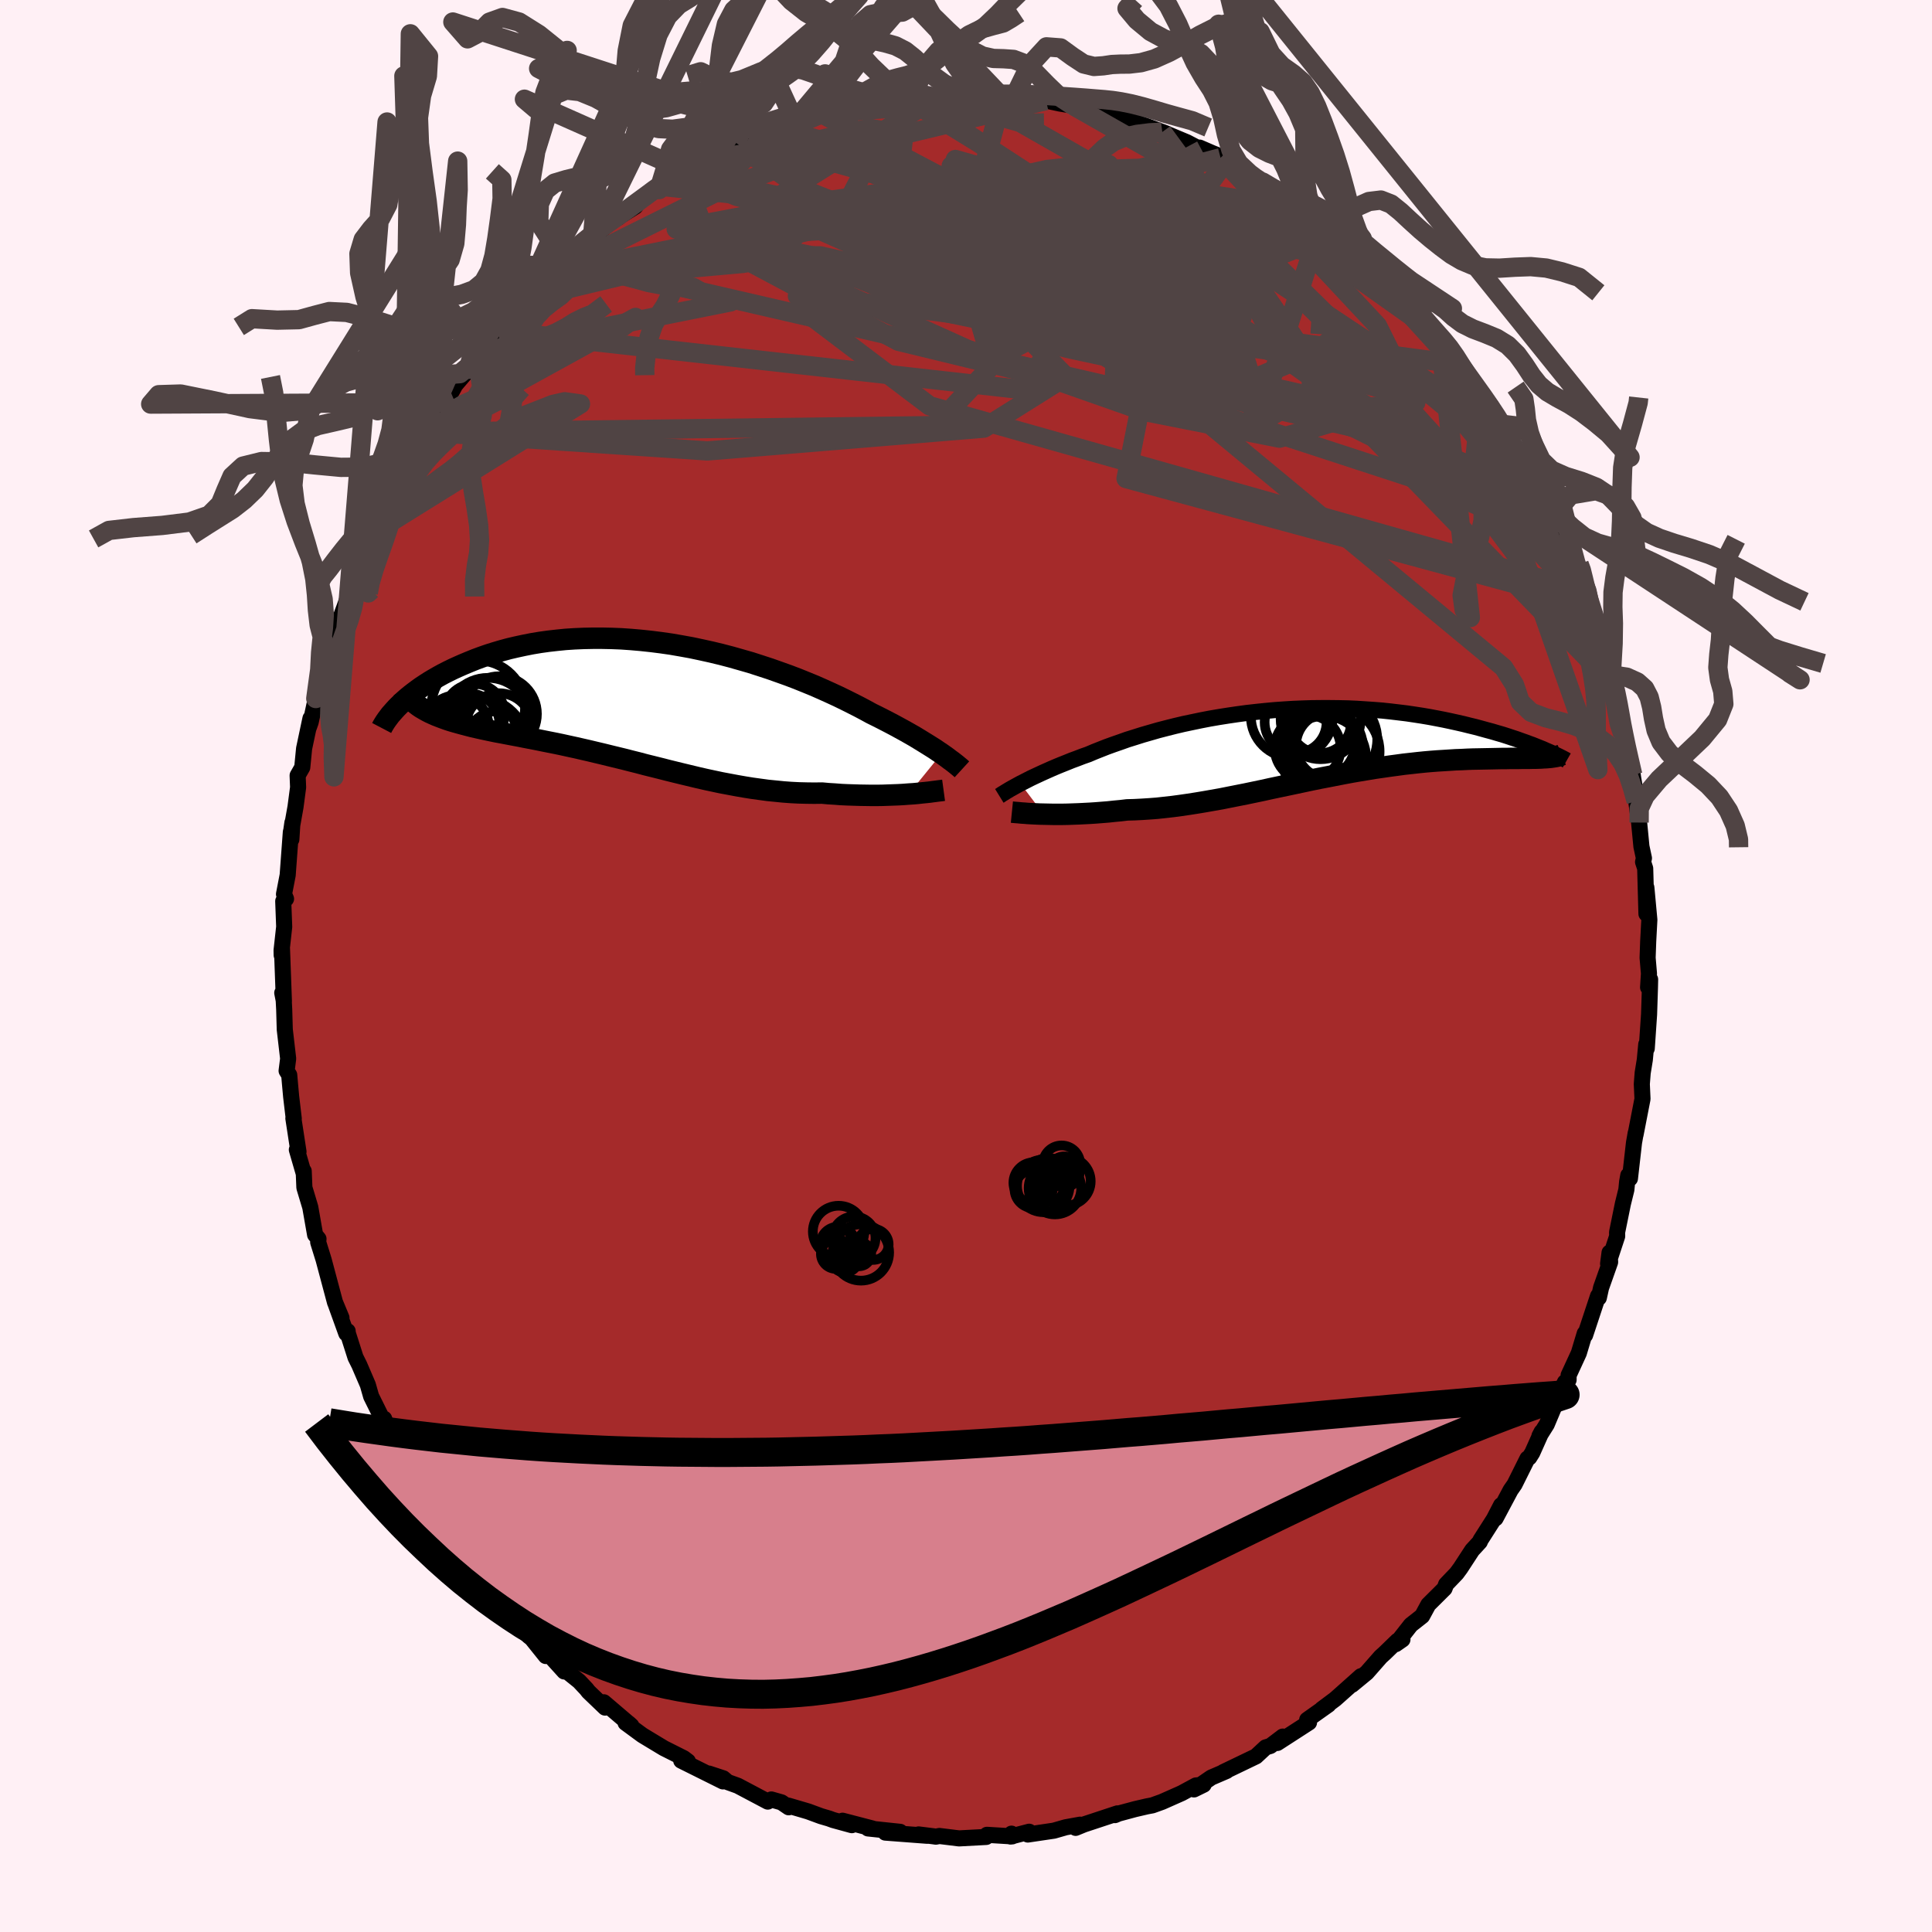 
  <svg viewBox="-100 -100 200 200" xmlns="http://www.w3.org/2000/svg" width="500" height="500" id="face-svg">
    <defs>
      <clipPath id="leftEyeClipPath">
        <polyline points="31.11,5.42 30.78,5.2 30.43,4.96 30.05,4.72 29.65,4.47 29.23,4.21 28.79,3.94 28.33,3.66 27.84,3.38 27.33,3.09 26.8,2.8 26.25,2.5 25.68,2.2 25.08,1.89 24.47,1.58 23.84,1.27 23.22,0.93 22.56,0.58 21.87,0.23 21.15,-0.13 20.39,-0.5 19.61,-0.86 18.79,-1.23 17.95,-1.6 17.07,-1.96 16.18,-2.32 15.26,-2.67 14.31,-3.01 13.35,-3.35 12.37,-3.67 11.38,-3.99 10.37,-4.28 9.35,-4.57 8.32,-4.84 7.28,-5.09 6.24,-5.32 5.2,-5.54 4.15,-5.73 3.11,-5.91 2.06,-6.06 1.03,-6.19 0,-6.3 -1.03,-6.39 -2.04,-6.46 -3.04,-6.5 -4.03,-6.52 -5,-6.52 -5.96,-6.5 -6.89,-6.46 -7.81,-6.4 -8.71,-6.31 -9.59,-6.21 -10.45,-6.09 -11.29,-5.95 -12.1,-5.79 -12.89,-5.62 -13.66,-5.44 -14.4,-5.24 -15.11,-5.03 -15.81,-4.81 -16.47,-4.58 -17.12,-4.34 -17.74,-4.09 -18.34,-3.84 -18.91,-3.59 -19.46,-3.34 -19.99,-3.08 -20.5,-2.82 -20.99,-2.55 -21.46,-2.28 -21.91,-2.01 -22.33,-1.74 -22.74,-1.47 -23.13,-1.19 -23.49,-0.92 -23.84,-0.65 -24.17,-0.38 -24.48,-0.11 -24.77,0.16 -25.04,0.42 -22.47,0.85 -22.17,1.02 -21.86,1.18 -21.53,1.33 -21.19,1.48 -20.83,1.62 -20.46,1.76 -20.07,1.9 -19.67,2.03 -19.26,2.15 -18.83,2.27 -18.39,2.39 -17.93,2.51 -17.47,2.63 -16.99,2.74 -16.5,2.85 -15.99,2.96 -15.47,3.07 -14.93,3.18 -14.38,3.28 -13.81,3.39 -13.23,3.5 -12.64,3.61 -12.04,3.73 -11.42,3.85 -10.8,3.97 -10.16,4.1 -9.51,4.23 -8.85,4.36 -8.18,4.5 -7.5,4.65 -6.81,4.8 -6.11,4.96 -5.41,5.12 -4.7,5.29 -3.98,5.46 -3.25,5.64 -2.51,5.82 -1.77,6 -1.03,6.19 -0.27,6.38 0.48,6.58 1.25,6.77 2.01,6.96 2.79,7.16 3.56,7.35 4.34,7.54 5.13,7.73 5.92,7.92 6.71,8.1 7.5,8.27 8.3,8.44 9.1,8.59 9.9,8.74 10.7,8.88 11.51,9.01 12.31,9.12 13.12,9.23 13.93,9.31 14.73,9.39 15.54,9.45 16.34,9.49 17.15,9.51 17.94,9.52 18.74,9.51 19.4,9.57 20.06,9.61 20.71,9.66 21.35,9.69 21.99,9.71 22.62,9.73 23.23,9.74 23.84,9.75 24.43,9.75 25.02,9.74 25.58,9.72 26.14,9.7 26.67,9.68 27.19,9.65 27.7,9.61" />
      </clipPath>
      <clipPath id="rightEyeClipPath">
        <polyline points="-30.05,4.22 -29.71,4.05 -29.36,3.87 -28.99,3.68 -28.59,3.49 -28.18,3.3 -27.75,3.1 -27.3,2.9 -26.83,2.69 -26.34,2.48 -25.83,2.27 -25.3,2.06 -24.76,1.84 -24.19,1.63 -23.62,1.41 -23.02,1.2 -22.41,0.94 -21.78,0.69 -21.12,0.43 -20.43,0.18 -19.71,-0.07 -18.98,-0.33 -18.21,-0.57 -17.42,-0.82 -16.62,-1.05 -15.79,-1.29 -14.94,-1.51 -14.07,-1.73 -13.18,-1.94 -12.28,-2.13 -11.37,-2.32 -10.44,-2.5 -9.51,-2.66 -8.56,-2.81 -7.61,-2.95 -6.65,-3.08 -5.68,-3.19 -4.72,-3.29 -3.75,-3.38 -2.78,-3.45 -1.82,-3.51 -0.85,-3.55 0.1,-3.58 1.06,-3.59 2,-3.59 2.93,-3.58 3.86,-3.56 4.77,-3.52 5.67,-3.46 6.56,-3.4 7.43,-3.33 8.28,-3.24 9.12,-3.14 9.94,-3.04 10.75,-2.92 11.53,-2.8 12.3,-2.67 13.04,-2.53 13.76,-2.39 14.47,-2.24 15.15,-2.09 15.81,-1.94 16.45,-1.78 17.07,-1.63 17.66,-1.47 18.24,-1.31 18.8,-1.16 19.34,-1 19.86,-0.85 20.36,-0.69 20.84,-0.53 21.3,-0.38 21.74,-0.22 22.17,-0.07 22.57,0.08 22.96,0.22 23.33,0.37 23.68,0.51 24.01,0.64 24.32,0.78 24.12,1.56 23.85,1.58 23.57,1.59 23.26,1.6 22.94,1.6 22.6,1.61 22.25,1.61 21.88,1.61 21.5,1.62 21.1,1.62 20.68,1.62 20.25,1.63 19.8,1.63 19.34,1.64 18.86,1.65 18.36,1.66 17.85,1.67 17.32,1.68 16.77,1.69 16.21,1.71 15.63,1.74 15.03,1.76 14.41,1.8 13.78,1.84 13.13,1.88 12.47,1.93 11.79,1.99 11.1,2.06 10.39,2.14 9.66,2.22 8.93,2.32 8.18,2.42 7.42,2.53 6.65,2.64 5.87,2.77 5.08,2.9 4.27,3.04 3.46,3.19 2.64,3.35 1.82,3.51 0.98,3.67 0.14,3.84 -0.7,4.02 -1.55,4.2 -2.4,4.38 -3.26,4.56 -4.11,4.74 -4.97,4.93 -5.83,5.11 -6.69,5.29 -7.55,5.46 -8.41,5.63 -9.26,5.8 -10.11,5.95 -10.96,6.1 -11.8,6.24 -12.63,6.37 -13.46,6.49 -14.28,6.6 -15.09,6.69 -15.9,6.78 -16.69,6.84 -17.47,6.89 -18.25,6.93 -19,6.95 -19.67,7.03 -20.32,7.09 -20.97,7.16 -21.6,7.21 -22.23,7.26 -22.84,7.3 -23.43,7.33 -24.02,7.36 -24.59,7.38 -25.14,7.4 -25.68,7.41 -26.2,7.41 -26.7,7.41 -27.18,7.4 -27.65,7.39" />
      </clipPath>
      <filter id="fuzzy">
        <feTurbulence id="turbulence" baseFrequency="0.05" numOctaves="3" type="noise" result="noise" />
        <feDisplacementMap in="SourceGraphic" in2="noise" scale="2" />
      </filter>
      <linearGradient id="rainbowGradient" x1="0%" y1="0%" x2="100%" y2="0%">
        <stop offset="0%" style="stop-color: rgb(0, 0, 0); stop-opacity: 1" />
        <stop offset="50%" style="stop-color: rgb(167, 133, 106); stop-opacity: 1" />
        <stop offset="100%" style="stop-color: rgb(255, 99, 71); stop-opacity: 1" />
      </linearGradient>
    </defs>
    <rect x="-100" y="-100" width="100%" height="100%" fill="rgb(255, 240, 245)" />
    <polyline id="faceContour" points="70.7,0.78 70.61,2.21 70.82,1.39 70.8,2.25 70.71,5.03 70.47,8.54 70.42,8.11 70.27,9.71 70.05,11.06 69.96,12.22 70.03,13.76 69.31,17.46 69.33,17.28 69.15,18.3 68.73,22 68.56,21.67 68.44,22.34 68.36,23.16 68,24.62 67.4,27.57 67.41,27.97 66.47,30.82 66.62,29.67 66.68,30.65 65.74,33.31 65.51,34.35 65.43,34.16 64.09,38.21 64.05,38.04 63.44,40.07 62.38,42.37 62.38,42.84 62,43.09 61.66,43.79 60.12,47.45 59.36,48.66 59.59,48.22 58.62,50.39 58.31,50.88 58.12,50.99 56.79,53.66 56.38,54.25 54.82,57.18 55.39,55.82 54.65,57.25 53.26,59.43 53.19,59.61 52.4,60.47 51.18,62.34 50.79,62.87 49.7,64.01 49.54,64.44 47.86,66.11 47.22,67.29 46.05,68.21 44.49,70.2 45.18,69.72 44.67,69.85 43.35,71.13 42.93,71.51 41.49,73.15 39.96,74.41 40.88,73.52 38.75,75.42 38.22,75.89 36.83,76.93 37.52,76.47 35.32,78.03 35.51,78.31 32.23,80.43 32.79,79.77 31.51,80.74 31.02,80.89 30.02,81.82 26.63,83.45 26.97,83.33 25.39,84.01 23.6,85.24 24.6,84.75 23.8,84.83 22.32,85.63 20.29,86.53 19.29,86.89 18.75,86.99 17.5,87.28 15.79,87.74 15.42,87.9 15.68,87.72 12.2,88.87 11.35,89.22 11.81,88.89 10.32,89.16 9.1,89.51 6.4,89.91 6.54,89.62 4.62,90.12 4.71,89.82 4.79,90.1 2.17,89.94 2.09,90.16 -0.72,90.31 -2.75,90.06 -3.12,90.13 -3.39,90.09 -4.91,89.9 -3.99,90.04 -8.35,89.71 -6.82,89.63 -10.14,89.28 -9.67,89.29 -12.78,88.48 -11.82,88.94 -13.75,88.41 -14.19,88.25 -15.01,88.01 -16.34,87.52 -18.38,86.92 -18.35,87.09 -19.1,86.58 -20.15,86.28 -20.52,86.5 -23.62,84.86 -24.67,84.48 -25.13,84.09 -26.62,83.6 -25.16,84.41 -29.48,82.26 -28.79,82.33 -29.23,82 -31.28,80.97 -33.4,79.69 -33.54,79.6 -35.24,78.35 -34.93,78.39 -34.64,78.65 -37.49,76.22 -37.36,76.77 -39.08,75.12 -39.29,74.85 -40.05,74.04 -42.19,72.32 -41.59,73.03 -44.07,70.29 -43.5,71.43 -44.96,69.61 -45.29,69.35 -47.85,66.22 -48.31,65.83 -48.52,65.32 -48.62,65.24 -50.33,63.61 -50.78,62.77 -50.97,62.2 -52.13,60.89 -53.9,58.81 -53.8,58.58 -54.97,56.52 -56.39,54.58 -56.62,53.97 -56.23,55.15 -57.88,52.08 -57.53,52.68 -58.27,50.9 -58.27,51.21 -59.55,48.66 -60.23,46.87 -60.42,46.89 -61.58,44.55 -61.92,43.36 -62.81,41.29 -63.2,40.51 -64,38 -64.01,37.8 -64.15,38.04 -65.29,34.88 -64.65,36.42 -65.32,34.82 -65.95,32.46 -66.5,30.4 -67.06,28.6 -67.03,28.25 -67.38,27.82 -67.88,24.97 -68.49,22.94 -68.56,21.23 -68.55,21.5 -69.27,19.02 -69.1,19.23 -69.63,15.77 -69.59,15.8 -69.86,13.52 -69.98,12.2 -70.06,11.28 -70.33,10.85 -70.17,9.59 -70.52,6.58 -70.58,4.49 -70.66,2.97 -70.78,2.78 -70.61,3.66 -70.81,-1.81 -70.84,-1.12 -70.85,-1.63 -70.58,-4.06 -70.68,-6.71 -70.39,-6.95 -70.6,-7.44 -70.22,-9.41 -69.89,-13.88 -69.84,-13.1 -69.73,-14.84 -69.86,-13.94 -69.41,-16.46 -69.14,-18.5 -69.19,-19.72 -68.71,-20.56 -68.52,-22.51 -67.86,-25.63 -67.93,-25.09 -68.06,-24.62 -67.84,-25.24 -67.31,-27.69 -66.24,-31.92 -66.1,-32.36 -65.42,-33.76 -65.62,-33.67 -64.77,-36.01 -64.32,-37.22 -63.33,-40.05 -64.04,-38.11 -63.1,-40.69 -62.28,-42.93 -61.73,-43.58 -61.17,-44.95 -60.86,-45.77 -60.23,-46.77 -59.02,-49.94 -58.76,-49.76 -58.16,-51.12 -57.82,-52.28 -56.97,-53.76 -55.66,-55.35 -55.82,-55.27 -54.67,-57.07 -53.97,-58.33 -53.66,-58.71 -53.1,-59.71 -52.87,-60.14 -50.53,-62.88 -51.56,-61.76 -49.99,-63.62 -49.62,-64.49 -48.27,-65.73 -47.51,-66.53 -46.45,-67.72 -45.78,-69.01 -45.77,-68.5 -44.31,-70.15 -43.29,-71.55 -41.7,-73.08 -42.75,-71.72 -40.15,-73.86 -40.66,-73.75 -38.47,-75.52 -38.67,-75.38 -36.71,-77.09 -35.99,-77.47 -35.94,-77.54 -34.24,-78.61 -33.56,-79.51 -31.42,-80.7 -31.78,-80.37 -31.01,-81.23 -29.18,-82.31 -29.24,-81.89 -26.16,-83.66 -24.07,-84.97 -25.6,-84.03 -22.45,-85.58 -22.49,-85.26 -22.53,-85.66 -19.45,-86.56 -19.55,-86.8 -18.54,-86.79 -17.75,-87.48 -17.23,-87.24 -14.97,-88.23 -13.73,-88.33 -13.37,-88.55 -11.53,-88.79 -11.23,-88.99 -9.23,-89.29 -9.42,-89.33 -6.48,-89.99 -5.37,-89.73 -6.02,-89.9 -5.14,-89.72 -3.12,-89.92 -2.99,-89.94 -1.63,-90.24 0.64,-90.35 0.18,-90.41 3.66,-90.02 3.76,-89.89 3.99,-89.97 5,-89.99 6.03,-89.66 8.28,-89.59 9.72,-89.28 11.12,-89.05 11.77,-88.91 13.22,-88.48 14.78,-88.34 15.41,-88.18 13.2,-88.76 15.63,-88.03 18.78,-86.91 18.5,-87.01 20.79,-86.16 20.32,-86.34 22.87,-85.27 24.4,-84.47 24.18,-84.72 25.47,-84.16 26.57,-83.72 26.35,-83.67 26.83,-83.27 30.37,-81.34 29.95,-81.59 30.7,-81.16 33.09,-79.63 32.04,-80.54 33.54,-79.09 34.95,-78.41 36.76,-76.95 36.58,-77.12 38.25,-75.85 39.22,-74.88 39.31,-75.01 40.03,-74.48 41.46,-73.01 41.66,-73.1 42.59,-71.86 44.84,-69.78 45.55,-69.01 46.46,-67.98 46.67,-67.47 47.01,-67.17 49.1,-64.54 48.51,-65.57 50.41,-63.21 50.07,-63.77 51.24,-62.27 52.35,-60.44 52.51,-60.48 54.4,-57.92 54.54,-57.44 55.97,-55.45 55.52,-56.07 56.12,-54.96 56.53,-54.02 57.46,-52.21 58.89,-49.76 58.43,-50.84 60.69,-46.5 59.4,-49.14 60.92,-45.39 61.88,-43.78 62.16,-42.93 62.87,-41.21 63.07,-41.15 63.82,-38.88 63.42,-39.54 64.2,-37.56 64.68,-35.83 64.85,-36.01 65.59,-33.57 66.58,-30.17 67,-29.1 67.12,-28.36 67.34,-27.46 67.56,-26.68 67.8,-25.14 67.99,-24 68.19,-23.4 68.65,-21.34 69.02,-19.79 69.05,-19.54 69.6,-16.24 69.38,-17.08 69.68,-14.85 69.92,-12.37 70.18,-11.16 70.09,-10.77 70.31,-10.1 70.44,-5.4 70.43,-8.12 70.74,-4.78 70.62,-2.53 70.56,-0.85 70.7,0.78 70.61,2.21" fill="rgb(165, 42, 42)" stroke="black" stroke-width="1.667" stroke-linejoin="round" filter="url(#fuzzy)" />
    <g transform="translate(35.68 -23.11)">
      <polyline id="rightCountour" points="-30.05,4.22 -29.71,4.05 -29.36,3.87 -28.99,3.68 -28.59,3.49 -28.18,3.3 -27.75,3.1 -27.3,2.9 -26.83,2.69 -26.34,2.48 -25.83,2.27 -25.3,2.06 -24.76,1.84 -24.19,1.63 -23.62,1.41 -23.02,1.2 -22.41,0.94 -21.78,0.69 -21.12,0.43 -20.43,0.18 -19.71,-0.07 -18.98,-0.33 -18.21,-0.57 -17.42,-0.82 -16.62,-1.05 -15.79,-1.29 -14.94,-1.51 -14.07,-1.73 -13.18,-1.94 -12.28,-2.13 -11.37,-2.32 -10.44,-2.5 -9.51,-2.66 -8.56,-2.81 -7.61,-2.95 -6.65,-3.08 -5.68,-3.19 -4.72,-3.29 -3.75,-3.38 -2.78,-3.45 -1.82,-3.51 -0.85,-3.55 0.1,-3.58 1.06,-3.59 2,-3.59 2.93,-3.58 3.86,-3.56 4.77,-3.52 5.67,-3.46 6.56,-3.4 7.43,-3.33 8.28,-3.24 9.12,-3.14 9.94,-3.04 10.75,-2.92 11.53,-2.8 12.3,-2.67 13.04,-2.53 13.76,-2.39 14.47,-2.24 15.15,-2.09 15.81,-1.94 16.45,-1.78 17.07,-1.63 17.66,-1.47 18.24,-1.31 18.8,-1.16 19.34,-1 19.86,-0.85 20.36,-0.69 20.84,-0.53 21.3,-0.38 21.74,-0.22 22.17,-0.07 22.57,0.08 22.96,0.22 23.33,0.37 23.68,0.51 24.01,0.64 24.32,0.78 24.12,1.56 23.85,1.58 23.57,1.59 23.26,1.6 22.94,1.6 22.6,1.61 22.25,1.61 21.88,1.61 21.5,1.62 21.1,1.62 20.68,1.62 20.25,1.63 19.8,1.63 19.34,1.64 18.86,1.65 18.36,1.66 17.85,1.67 17.32,1.68 16.77,1.69 16.21,1.71 15.63,1.74 15.03,1.76 14.41,1.8 13.78,1.84 13.13,1.88 12.47,1.93 11.79,1.99 11.1,2.06 10.39,2.14 9.66,2.22 8.93,2.32 8.18,2.42 7.42,2.53 6.65,2.64 5.87,2.77 5.08,2.9 4.27,3.04 3.46,3.19 2.64,3.35 1.82,3.51 0.98,3.67 0.14,3.84 -0.7,4.02 -1.55,4.2 -2.4,4.38 -3.26,4.56 -4.11,4.74 -4.97,4.93 -5.83,5.11 -6.69,5.29 -7.55,5.46 -8.41,5.63 -9.26,5.8 -10.11,5.95 -10.96,6.1 -11.8,6.24 -12.63,6.37 -13.46,6.49 -14.28,6.6 -15.09,6.69 -15.9,6.78 -16.69,6.84 -17.47,6.89 -18.25,6.93 -19,6.95 -19.67,7.03 -20.32,7.09 -20.97,7.16 -21.6,7.21 -22.23,7.26 -22.84,7.3 -23.43,7.33 -24.02,7.36 -24.59,7.38 -25.14,7.4 -25.68,7.41 -26.2,7.41 -26.7,7.41 -27.18,7.4 -27.65,7.39" fill="white" stroke="white" stroke-width="0" stroke-linejoin="round" filter="url(#fuzzy)" />
    </g>
    <g transform="translate(-33.64 -27.41)">
      <polyline id="leftCountour" points="31.11,5.42 30.78,5.2 30.43,4.96 30.05,4.72 29.65,4.47 29.23,4.21 28.79,3.94 28.33,3.66 27.84,3.38 27.33,3.09 26.8,2.8 26.25,2.5 25.68,2.2 25.08,1.89 24.47,1.58 23.84,1.27 23.22,0.93 22.56,0.58 21.87,0.23 21.15,-0.13 20.39,-0.5 19.61,-0.86 18.79,-1.23 17.95,-1.6 17.07,-1.96 16.18,-2.32 15.26,-2.67 14.31,-3.01 13.35,-3.35 12.37,-3.67 11.38,-3.99 10.37,-4.28 9.35,-4.57 8.32,-4.84 7.28,-5.09 6.24,-5.32 5.2,-5.54 4.15,-5.73 3.11,-5.91 2.06,-6.06 1.03,-6.19 0,-6.3 -1.03,-6.39 -2.04,-6.46 -3.04,-6.5 -4.03,-6.52 -5,-6.52 -5.96,-6.5 -6.89,-6.46 -7.81,-6.4 -8.71,-6.31 -9.59,-6.21 -10.45,-6.09 -11.29,-5.95 -12.1,-5.79 -12.89,-5.62 -13.66,-5.44 -14.4,-5.24 -15.11,-5.03 -15.81,-4.81 -16.47,-4.58 -17.12,-4.34 -17.74,-4.09 -18.34,-3.84 -18.91,-3.59 -19.46,-3.34 -19.99,-3.08 -20.5,-2.82 -20.99,-2.55 -21.46,-2.28 -21.91,-2.01 -22.33,-1.74 -22.74,-1.47 -23.13,-1.19 -23.49,-0.92 -23.84,-0.65 -24.17,-0.38 -24.48,-0.11 -24.77,0.16 -25.04,0.42 -22.47,0.85 -22.17,1.02 -21.86,1.18 -21.53,1.33 -21.19,1.48 -20.83,1.62 -20.46,1.76 -20.07,1.9 -19.67,2.03 -19.26,2.15 -18.83,2.27 -18.39,2.39 -17.93,2.51 -17.47,2.63 -16.99,2.74 -16.5,2.85 -15.99,2.96 -15.47,3.07 -14.93,3.18 -14.38,3.28 -13.81,3.39 -13.23,3.5 -12.64,3.61 -12.04,3.73 -11.42,3.85 -10.8,3.97 -10.16,4.1 -9.51,4.23 -8.85,4.36 -8.18,4.5 -7.5,4.65 -6.81,4.8 -6.11,4.96 -5.41,5.12 -4.7,5.29 -3.98,5.46 -3.25,5.64 -2.51,5.82 -1.77,6 -1.03,6.19 -0.27,6.38 0.48,6.58 1.25,6.77 2.01,6.96 2.79,7.16 3.56,7.35 4.34,7.54 5.13,7.73 5.92,7.92 6.71,8.1 7.5,8.27 8.3,8.44 9.1,8.59 9.9,8.74 10.7,8.88 11.51,9.01 12.31,9.12 13.12,9.23 13.93,9.31 14.73,9.39 15.54,9.45 16.34,9.49 17.15,9.51 17.94,9.52 18.74,9.51 19.4,9.57 20.06,9.61 20.71,9.66 21.35,9.69 21.99,9.71 22.62,9.73 23.23,9.74 23.84,9.75 24.43,9.75 25.02,9.74 25.58,9.72 26.14,9.7 26.67,9.68 27.19,9.65 27.7,9.61" fill="white" stroke="white" stroke-width="0" stroke-linejoin="round" filter="url(#fuzzy)" />
    </g>
    <g transform="translate(35.68 -23.11)">
      <polyline id="rightUpper" points="-32.23,5.5 -32.1,5.42 -31.96,5.32 -31.79,5.22 -31.6,5.1 -31.4,4.98 -31.17,4.84 -30.92,4.7 -30.65,4.55 -30.36,4.39 -30.05,4.22 -29.71,4.05 -29.36,3.87 -28.99,3.68 -28.59,3.49 -28.18,3.3 -27.75,3.1 -27.3,2.9 -26.83,2.69 -26.34,2.48 -25.83,2.27 -25.3,2.06 -24.76,1.84 -24.19,1.63 -23.62,1.41 -23.02,1.2 -22.41,0.94 -21.78,0.69 -21.12,0.43 -20.43,0.18 -19.71,-0.07 -18.98,-0.33 -18.21,-0.57 -17.42,-0.82 -16.62,-1.05 -15.79,-1.29 -14.94,-1.51 -14.07,-1.73 -13.18,-1.94 -12.28,-2.13 -11.37,-2.32 -10.44,-2.5 -9.51,-2.66 -8.56,-2.81 -7.61,-2.95 -6.65,-3.08 -5.68,-3.19 -4.72,-3.29 -3.75,-3.38 -2.78,-3.45 -1.82,-3.51 -0.85,-3.55 0.1,-3.58 1.06,-3.59 2,-3.59 2.93,-3.58 3.86,-3.56 4.77,-3.52 5.67,-3.46 6.56,-3.4 7.43,-3.33 8.28,-3.24 9.12,-3.14 9.94,-3.04 10.75,-2.92 11.53,-2.8 12.3,-2.67 13.04,-2.53 13.76,-2.39 14.47,-2.24 15.15,-2.09 15.81,-1.94 16.45,-1.78 17.07,-1.63 17.66,-1.47 18.24,-1.31 18.8,-1.16 19.34,-1 19.86,-0.85 20.36,-0.69 20.84,-0.53 21.3,-0.38 21.74,-0.22 22.17,-0.07 22.57,0.08 22.96,0.22 23.33,0.37 23.68,0.51 24.01,0.64 24.32,0.78 24.62,0.91 24.9,1.03 25.16,1.15 25.4,1.26 25.63,1.37 25.83,1.47 26.03,1.57 26.2,1.66 26.37,1.75 26.51,1.83" fill="none" stroke="black" stroke-width="1.667" stroke-linejoin="round" filter="url(#fuzzy)" />
      <polyline id="rightLower" points="-30.93,7.18 -30.73,7.2 -30.5,7.22 -30.24,7.24 -29.95,7.27 -29.63,7.29 -29.28,7.32 -28.91,7.34 -28.51,7.36 -28.09,7.38 -27.65,7.39 -27.18,7.4 -26.7,7.41 -26.2,7.41 -25.68,7.41 -25.14,7.4 -24.59,7.38 -24.02,7.36 -23.43,7.33 -22.84,7.3 -22.23,7.26 -21.6,7.21 -20.97,7.16 -20.32,7.09 -19.67,7.03 -19,6.95 -18.25,6.93 -17.47,6.89 -16.69,6.84 -15.9,6.78 -15.09,6.69 -14.28,6.6 -13.46,6.49 -12.63,6.37 -11.8,6.24 -10.96,6.1 -10.11,5.95 -9.26,5.8 -8.41,5.63 -7.55,5.46 -6.69,5.29 -5.83,5.11 -4.97,4.93 -4.11,4.74 -3.26,4.56 -2.4,4.38 -1.55,4.2 -0.7,4.02 0.14,3.84 0.98,3.67 1.82,3.51 2.64,3.35 3.46,3.19 4.27,3.04 5.08,2.9 5.87,2.77 6.65,2.64 7.42,2.53 8.18,2.42 8.93,2.32 9.66,2.22 10.39,2.14 11.1,2.06 11.79,1.99 12.47,1.93 13.13,1.88 13.78,1.84 14.41,1.8 15.03,1.76 15.63,1.74 16.21,1.71 16.77,1.69 17.32,1.68 17.85,1.67 18.36,1.66 18.86,1.65 19.34,1.64 19.8,1.63 20.25,1.63 20.68,1.62 21.1,1.62 21.5,1.62 21.88,1.61 22.25,1.61 22.6,1.61 22.94,1.6 23.26,1.6 23.57,1.59 23.85,1.58 24.12,1.56 24.38,1.55 24.62,1.53 24.84,1.51 25.05,1.48 25.25,1.45 25.42,1.42 25.59,1.38 25.73,1.34 25.87,1.3 25.99,1.25" fill="none" stroke="black" stroke-width="2.222" stroke-linejoin="round" filter="url(#fuzzy)" />
      <circle r="3.45" cx="1.933" cy="0.295" stroke="black" fill="none" stroke-width="1.0" filter="url(#fuzzy)" clip-path="url(#rightEyeClipPath)" /><circle r="3.414" cx="-0.312" cy="0.545" stroke="black" fill="none" stroke-width="1.0" filter="url(#fuzzy)" clip-path="url(#rightEyeClipPath)" /><circle r="4.142" cx="1.033" cy="-2.44" stroke="black" fill="none" stroke-width="1.0" filter="url(#fuzzy)" clip-path="url(#rightEyeClipPath)" /><circle r="3.752" cx="0.868" cy="-0" stroke="black" fill="none" stroke-width="1.0" filter="url(#fuzzy)" clip-path="url(#rightEyeClipPath)" /><circle r="4.238" cx="-1.952" cy="-2.715" stroke="black" fill="none" stroke-width="1.0" filter="url(#fuzzy)" clip-path="url(#rightEyeClipPath)" /><circle r="4.34" cx="1.393" cy="1.565" stroke="black" fill="none" stroke-width="1.0" filter="url(#fuzzy)" clip-path="url(#rightEyeClipPath)" /><circle r="3.19" cx="0.988" cy="-2.105" stroke="black" fill="none" stroke-width="1.0" filter="url(#fuzzy)" clip-path="url(#rightEyeClipPath)" /><circle r="4.604" cx="2.288" cy="-0.34" stroke="black" fill="none" stroke-width="1.0" filter="url(#fuzzy)" clip-path="url(#rightEyeClipPath)" /><circle r="3.206" cx="-1.557" cy="-2.135" stroke="black" fill="none" stroke-width="1.0" filter="url(#fuzzy)" clip-path="url(#rightEyeClipPath)" /><circle r="4.642" cx="2.493" cy="0.9" stroke="black" fill="none" stroke-width="1.0" filter="url(#fuzzy)" clip-path="url(#rightEyeClipPath)" />
      </g>
    <g transform="translate(-33.64 -27.41)">
      <polyline id="leftUpper" points="33.22,7.05 33.1,6.94 32.96,6.82 32.8,6.69 32.62,6.54 32.43,6.39 32.21,6.22 31.96,6.04 31.7,5.84 31.42,5.64 31.11,5.42 30.78,5.2 30.43,4.96 30.05,4.72 29.65,4.47 29.23,4.21 28.79,3.94 28.33,3.66 27.84,3.38 27.33,3.09 26.8,2.8 26.25,2.5 25.68,2.2 25.08,1.89 24.47,1.58 23.84,1.27 23.22,0.93 22.56,0.58 21.87,0.23 21.15,-0.13 20.39,-0.5 19.61,-0.86 18.79,-1.23 17.95,-1.6 17.07,-1.96 16.18,-2.32 15.26,-2.67 14.31,-3.01 13.35,-3.35 12.37,-3.67 11.38,-3.99 10.37,-4.28 9.35,-4.57 8.32,-4.84 7.28,-5.09 6.24,-5.32 5.2,-5.54 4.15,-5.73 3.11,-5.91 2.06,-6.06 1.03,-6.19 0,-6.3 -1.03,-6.39 -2.04,-6.46 -3.04,-6.5 -4.03,-6.52 -5,-6.52 -5.96,-6.5 -6.89,-6.46 -7.81,-6.4 -8.71,-6.31 -9.59,-6.21 -10.45,-6.09 -11.29,-5.95 -12.1,-5.79 -12.89,-5.62 -13.66,-5.44 -14.4,-5.24 -15.11,-5.03 -15.81,-4.81 -16.47,-4.58 -17.12,-4.34 -17.74,-4.09 -18.34,-3.84 -18.91,-3.59 -19.46,-3.34 -19.99,-3.08 -20.5,-2.82 -20.99,-2.55 -21.46,-2.28 -21.91,-2.01 -22.33,-1.74 -22.74,-1.47 -23.13,-1.19 -23.49,-0.92 -23.84,-0.65 -24.17,-0.38 -24.48,-0.11 -24.77,0.16 -25.04,0.42 -25.3,0.68 -25.53,0.93 -25.75,1.18 -25.96,1.42 -26.14,1.66 -26.32,1.9 -26.47,2.12 -26.61,2.34 -26.74,2.56 -26.85,2.77" fill="none" stroke="black" stroke-width="2.222" stroke-linejoin="round" filter="url(#fuzzy)" />
      <polyline id="leftLower" points="31.32,9.22 31.1,9.25 30.84,9.28 30.54,9.32 30.22,9.36 29.86,9.41 29.48,9.45 29.07,9.49 28.63,9.54 28.18,9.58 27.7,9.61 27.19,9.65 26.67,9.68 26.14,9.7 25.58,9.72 25.02,9.74 24.43,9.75 23.84,9.75 23.23,9.74 22.62,9.73 21.99,9.71 21.35,9.69 20.71,9.66 20.06,9.61 19.4,9.57 18.74,9.51 17.94,9.52 17.15,9.51 16.34,9.49 15.54,9.45 14.73,9.39 13.93,9.31 13.12,9.23 12.31,9.12 11.51,9.01 10.7,8.88 9.9,8.74 9.1,8.59 8.3,8.44 7.5,8.27 6.71,8.1 5.92,7.92 5.13,7.73 4.34,7.54 3.56,7.35 2.79,7.16 2.01,6.96 1.25,6.77 0.48,6.58 -0.27,6.38 -1.03,6.19 -1.77,6 -2.51,5.82 -3.25,5.64 -3.98,5.46 -4.7,5.29 -5.41,5.12 -6.11,4.96 -6.81,4.8 -7.5,4.65 -8.18,4.5 -8.85,4.36 -9.51,4.23 -10.16,4.1 -10.8,3.97 -11.42,3.85 -12.04,3.73 -12.64,3.61 -13.23,3.5 -13.81,3.39 -14.38,3.28 -14.93,3.18 -15.47,3.07 -15.99,2.96 -16.5,2.85 -16.99,2.74 -17.47,2.63 -17.93,2.51 -18.39,2.39 -18.83,2.27 -19.26,2.15 -19.67,2.03 -20.07,1.9 -20.46,1.76 -20.83,1.62 -21.19,1.48 -21.53,1.33 -21.86,1.18 -22.17,1.02 -22.47,0.85 -22.76,0.68 -23.03,0.5 -23.28,0.31 -23.52,0.12 -23.75,-0.08 -23.96,-0.29 -24.15,-0.51 -24.34,-0.73 -24.51,-0.96 -24.66,-1.2" fill="none" stroke="black" stroke-width="2.222" stroke-linejoin="round" filter="url(#fuzzy)" />
      <circle r="3.42" cx="-14.717" cy="2.589" stroke="black" fill="none" stroke-width="1.0" filter="url(#fuzzy)" clip-path="url(#leftEyeClipPath)" /><circle r="4.852" cx="-16.862" cy="0.639" stroke="black" fill="none" stroke-width="1.0" filter="url(#fuzzy)" clip-path="url(#leftEyeClipPath)" /><circle r="3.324" cx="-14.817" cy="4.334" stroke="black" fill="none" stroke-width="1.0" filter="url(#fuzzy)" clip-path="url(#leftEyeClipPath)" /><circle r="4.424" cx="-15.842" cy="2.004" stroke="black" fill="none" stroke-width="1.0" filter="url(#fuzzy)" clip-path="url(#leftEyeClipPath)" /><circle r="3.32" cx="-19.072" cy="2.699" stroke="black" fill="none" stroke-width="1.0" filter="url(#fuzzy)" clip-path="url(#leftEyeClipPath)" /><circle r="4.958" cx="-16.782" cy="4.624" stroke="black" fill="none" stroke-width="1.0" filter="url(#fuzzy)" clip-path="url(#leftEyeClipPath)" /><circle r="3.898" cx="-14.677" cy="1.314" stroke="black" fill="none" stroke-width="1.0" filter="url(#fuzzy)" clip-path="url(#leftEyeClipPath)" /><circle r="3.826" cx="-16.612" cy="3.619" stroke="black" fill="none" stroke-width="1.0" filter="url(#fuzzy)" clip-path="url(#leftEyeClipPath)" /><circle r="3.138" cx="-17.257" cy="1.339" stroke="black" fill="none" stroke-width="1.0" filter="url(#fuzzy)" clip-path="url(#leftEyeClipPath)" /><circle r="3.206" cx="-17.857" cy="2.384" stroke="black" fill="none" stroke-width="1.0" filter="url(#fuzzy)" clip-path="url(#leftEyeClipPath)" />
    </g>
    <g id="hairs">
      <polyline points="-22.53,-85.66 -4.52,-80.58 13.43,-76.1 17.28,-75.29 15.12,-75.2 14.87,-73.93 17.92,-71.94 21.8,-70.57 24.3,-70.5 25.28,-71.19 25.89,-71.65 26.79,-71.38 27.32,-70.82 26.12,-70.93 22.65,-72.29 18.29,-74.32 15.77,-75.33 16.78,-73.36 19.34,-67.54 18.3,-59.16 16.57,-50.46 64.2,-37.56" fill="none" stroke="rgb(80, 68, 68)" stroke-width="2" stroke-linejoin="round" filter="url(#fuzzy)" /><polyline points="-45.78,-69.01 -2.67,-79.35 16.29,-80.38 22.45,-78.62 20.85,-76.71 16.35,-75.18 13.16,-73.49 12.9,-70.89 14.37,-67.28 15.46,-63.38 15.34,-60.26 14.99,-58.77 16.03,-59.38 18.94,-62.16 22.39,-66.48 24.55,-70.86 25.74,-73.64 28.29,-75.43 20.32,-86.34" fill="none" stroke="rgb(80, 68, 68)" stroke-width="2" stroke-linejoin="round" filter="url(#fuzzy)" /><polyline points="34.95,-78.41 16.71,-81.12 13.09,-77.6 14.13,-75.13 17.11,-75.25 19.77,-76.97 21.59,-78.63 22.69,-79.24 22.77,-78.69 21.32,-77.44 18.41,-76.08 15.1,-75.16 13.07,-75.16 13.79,-76.25 17.82,-77.86 24.75,-78.48 33.86,-75.97 48.51,-65.57" fill="none" stroke="rgb(80, 68, 68)" stroke-width="2" stroke-linejoin="round" filter="url(#fuzzy)" /><polyline points="-6.02,-89.9 -7.59,-75.55 6.83,-73 8.76,-75.41 1.61,-77.91 -7.6,-78.93 -14.54,-78.8 -17.05,-78.33 -14.31,-78.05 -7.08,-78.09 2.37,-78.41 11.17,-79.06 17.21,-80.04 19.94,-81.2 19.97,-82.15 17.65,-82.57 11.96,-82.39 0.98,-81.43 -15.2,-79.1 -30,-76.29 -24.07,-84.97" fill="none" stroke="rgb(80, 68, 68)" stroke-width="2" stroke-linejoin="round" filter="url(#fuzzy)" /><polyline points="39.31,-75.01 2.39,-81.84 -1.1,-83.49 8.25,-80.84 17.58,-76.37 20.59,-72.16 17.27,-69.28 11.42,-67.91 7.27,-67.66 6.86,-67.77 9.02,-67.54 9.89,-66.9 5.4,-67.08 -4.65,-70.27 -13.15,-77.34 -8.94,-85.49 8.28,-89.59" fill="none" stroke="rgb(80, 68, 68)" stroke-width="2" stroke-linejoin="round" filter="url(#fuzzy)" /><polyline points="56.12,-54.96 30.6,-71.92 28.34,-75.13 26.96,-76.25 24.19,-76.62 22.85,-75.57 24.24,-73.15 26.21,-70.68 25.4,-69.59 21.14,-69.91 17.2,-70.13 18.98,-68.62 27.64,-65.77 37.16,-63.87 42.6,-61.36 64.2,-37.56" fill="none" stroke="rgb(80, 68, 68)" stroke-width="2" stroke-linejoin="round" filter="url(#fuzzy)" /><polyline points="-29.24,-81.89 21.6,-63.26 28.08,-66.39 24.99,-68.54 24.31,-67.36 25.45,-65.92 24.58,-66.56 20.26,-69.3 14.23,-72.63 9.37,-75.02 7.65,-75.9 9.2,-75.83 12.68,-75.88 16.35,-76.73 19.07,-78.19 20.65,-79.31 21.77,-79.12 23.58,-77.25 25.75,-74.64 19.7,-75.19 -19.55,-86.8" fill="none" stroke="rgb(80, 68, 68)" stroke-width="2" stroke-linejoin="round" filter="url(#fuzzy)" /><polyline points="26.35,-83.67 12.02,-79.92 -8.84,-76.12 -13.42,-72.03 -2.39,-67.7 14.21,-64.26 26.93,-63.33 31.65,-65.6 29.26,-70.3 23.08,-75.71 16.72,-80.12 13.53,-82.23 15.77,-81.73 21.79,-80.32 23.08,-82.25 11.12,-89.05" fill="none" stroke="rgb(80, 68, 68)" stroke-width="2" stroke-linejoin="round" filter="url(#fuzzy)" /><polyline points="24.4,-84.47 0.02,-71.51 1.97,-64.82 7.48,-64.7 13.54,-68.52 18.29,-73.41 21.18,-77.46 22.29,-79.95 21.37,-80.98 17.97,-80.93 12.54,-79.98 7.13,-78.13 4.88,-75.4 8.4,-71.99 17.85,-68.29 30.34,-64.68 41.44,-61.57 48.16,-59.09 51.39,-56.42 54.8,-52.34 54.54,-57.44" fill="none" stroke="rgb(80, 68, 68)" stroke-width="2" stroke-linejoin="round" filter="url(#fuzzy)" /><polyline points="51.24,-62.27 -6.04,-69.84 -20.16,-73.86 -15.38,-70.85 0.1,-63.86 18.49,-57.4 32.46,-54.64 38.26,-56.36 35.84,-61.29 26.85,-67.23 13.4,-72.27 -0.71,-75.31 -8.24,-75.89 0.07,-73.55 28.1,-65.99 60.69,-46.5" fill="none" stroke="rgb(80, 68, 68)" stroke-width="2" stroke-linejoin="round" filter="url(#fuzzy)" /><polyline points="38.25,-75.85 28.2,-71.9 33.16,-62.24 28.57,-60.32 18.8,-62.15 10.57,-63.92 5.97,-65.11 4.7,-66.03 6.67,-66.29 12.05,-65.26 20.57,-62.93 31.07,-60.05 41.08,-57.79 46.56,-58.33 42.59,-66.29 26.35,-83.67" fill="none" stroke="rgb(80, 68, 68)" stroke-width="2" stroke-linejoin="round" filter="url(#fuzzy)" /><polyline points="-29.24,-81.89 -26.68,-75.16 -7,-64.67 16.42,-58.99 30.79,-59.78 33.99,-64.99 29.61,-71.43 21.84,-76.58 13.44,-79.54 5.97,-80.92 0.66,-81.84 -1.53,-82.83 -0.63,-83.18 2.2,-81.28 6.4,-75.65 14.75,-66.65 31.42,-60.11 36.76,-76.95" fill="none" stroke="rgb(80, 68, 68)" stroke-width="2" stroke-linejoin="round" filter="url(#fuzzy)" /><polyline points="-29.24,-81.89 -23.7,-79.66 -6.34,-75.66 7.78,-74.83 13.48,-76.92 13.5,-79.4 11.56,-80.8 9.76,-81.07 8.78,-80.69 8.55,-79.99 8.84,-79.04 9.52,-77.85 10.81,-76.46 13.3,-74.76 17.73,-72.29 24.52,-68.38 33.34,-62.68 42.86,-55.86 50.67,-49.91 53.39,-47.5 46.6,-50.41 22.42,-58.3 -41.7,-73.08" fill="none" stroke="rgb(80, 68, 68)" stroke-width="2" stroke-linejoin="round" filter="url(#fuzzy)" /><polyline points="-14.97,-88.23 21.75,-68.87 17.48,-70.75 11.35,-71.69 12.79,-68.99 15.65,-66.23 13.32,-66.14 5.92,-68.32 -0.73,-70.21 -0.14,-69.29 10.2,-64.83 26.81,-58.8 41.28,-55.49 44.3,-59.7 30.67,-73.05 0.18,-90.41" fill="none" stroke="rgb(80, 68, 68)" stroke-width="2" stroke-linejoin="round" filter="url(#fuzzy)" /><polyline points="63.82,-38.88 -3.77,-57.99 -17.22,-68.17 -11.64,-72.48 -2.65,-71.94 5.66,-69.14 12.43,-66.82 16.74,-66.59 17.5,-68.65 14.2,-71.99 7.48,-75.03 -0.72,-76.45 -7.58,-75.83 -10.14,-73.69 -6.74,-71.06 1.43,-68.8 9.94,-67.39 13.28,-66.85 9.65,-66.36 3.79,-63.35 -3.15,-55.94 -55.82,-55.27" fill="none" stroke="rgb(80, 68, 68)" stroke-width="2" stroke-linejoin="round" filter="url(#fuzzy)" /><polyline points="-55.82,-55.27 -26.77,-53.32 1.85,-55.68 10.35,-61.01 5.78,-65.69 -1.53,-69.13 -4.87,-71.66 -3.03,-73.5 0.91,-74.81 2.74,-75.73 0.15,-76.53 -6.03,-77.48 -12.76,-78.77 -16.92,-80.41 -16.93,-82.32 -13.12,-84.44 -8.3,-86.42 -10.01,-86.72 -29.18,-82.31" fill="none" stroke="rgb(80, 68, 68)" stroke-width="2" stroke-linejoin="round" filter="url(#fuzzy)" /><polyline points="42.59,-71.86 28.62,-75.81 25.37,-71.75 17.75,-68.71 9.64,-68.14 3.67,-69.78 0.21,-72.02 -0.43,-72.94 2.24,-71.75 7.91,-69.37 14.71,-67.86 19.98,-69.01 22.41,-72.82 23.91,-76.72 28.82,-75.8 41.33,-63.51 67,-29.1" fill="none" stroke="rgb(80, 68, 68)" stroke-width="2" stroke-linejoin="round" filter="url(#fuzzy)" /><polyline points="-31.42,-80.7 6.56,-76.6 2.15,-73.5 -11.54,-72.64 -18.84,-74.11 -17.34,-76 -10.2,-76.4 -1.66,-74.73 5.22,-71.57 9.54,-68.03 12.03,-65.08 13.89,-63.4 15.7,-63.36 17.24,-65 17.94,-68.01 17.44,-71.73 15.81,-75.32 13.64,-77.86 12.13,-78.52 12.65,-76.76 15.57,-72.84 18.54,-68.46 17.14,-65.92 15.7,-63.51 58.89,-49.76" fill="none" stroke="rgb(80, 68, 68)" stroke-width="2" stroke-linejoin="round" filter="url(#fuzzy)" /><polyline points="67,-29.1 34.94,-62.21 16.33,-69.87 4.95,-72.46 -0.18,-75.02 -0.62,-76.98 1.94,-77.27 5.25,-75.85 6.91,-73.64 5.4,-71.76 0.76,-71.01 -5.46,-71.49 -11.12,-72.62 -15.1,-73.52 -18.42,-73.51 -23.12,-72.73 -28.54,-72.24 -27.97,-74.3 -2.99,-89.94" fill="none" stroke="rgb(80, 68, 68)" stroke-width="2" stroke-linejoin="round" filter="url(#fuzzy)" /><polyline points="3.76,-89.89 1.12,-80.03 7.94,-73.98 10.13,-73.36 8.91,-75.11 6.5,-77.14 4.97,-78.59 5.65,-79.22 8.88,-78.88 14.14,-77.37 20.3,-74.76 25.8,-71.59 28.93,-68.77 28.59,-67.17 25.31,-67.1 21.32,-68.42 18.25,-71.4 13.3,-77.13 1.39,-85.15 -6.48,-89.99" fill="none" stroke="rgb(80, 68, 68)" stroke-width="2" stroke-linejoin="round" filter="url(#fuzzy)" /><polyline points="-42.75,-71.72 -15.75,-77.2 2.31,-73.43 14.89,-68.03 25.34,-64.57 32.86,-63.53 36.79,-64.04 38.09,-65.14 38.52,-65.98 39.25,-65.94 39.94,-64.74 39.27,-62.53 36.28,-59.74 31.88,-57.1 29.17,-55.89 30.28,-58.39 27.17,-68.53 -5.37,-89.73" fill="none" stroke="rgb(80, 68, 68)" stroke-width="2" stroke-linejoin="round" filter="url(#fuzzy)" /><polyline points="-42.75,-71.72 -24.92,-80.56 -16.22,-83.69 -13.06,-83.28 -8.5,-81.6 -2.26,-80.16 2.47,-79.62 4.15,-79.99 4.25,-80.85 5.3,-81.76 8.37,-82.45 12.24,-82.86 14.78,-82.97 14.77,-82.64 12.86,-81.29 11.24,-77.67 11.5,-70.01 6.26,-59.62 -48.27,-65.73" fill="none" stroke="rgb(80, 68, 68)" stroke-width="2" stroke-linejoin="round" filter="url(#fuzzy)" /><polyline points="60.92,-45.39 22.86,-64.32 -7.66,-68.35 -17.45,-69.36 -13.24,-70.82 -5.27,-73.07 0.39,-75.7 2.52,-78.24 2.47,-80.37 2.01,-81.89 2.04,-82.7 2.49,-82.71 2.83,-81.8 2.89,-79.81 3.31,-76.67 5.16,-72.52 8.95,-67.83 14.03,-63.36 19.15,-59.92 23.62,-58.04 27.19,-58 27.43,-60.48 17.55,-66.98 -7.23,-77.01 -29.24,-81.89" fill="none" stroke="rgb(80, 68, 68)" stroke-width="2" stroke-linejoin="round" filter="url(#fuzzy)" /><polyline points="79.73,-44.17 78.97,-42.67 78.57,-40.14 78.29,-37.56 78.2,-35.44 78.1,-33.73 77.93,-32.25 77.83,-30.89 78,-29.64 78.34,-28.43 78.45,-27.12 77.81,-25.51 76.21,-23.57 73.95,-21.42 71.76,-19.35 70.3,-17.62 69.69,-16.3 69.68,-14.85" fill="none" stroke="rgb(80, 68, 68)" stroke-width="2" stroke-linejoin="round" filter="url(#fuzzy)" /><polyline points="-2.99,-89.94 -1.56,-90.17 -0.2,-90.27 1.05,-90.29 2.19,-90.27 3.24,-90.25 4.24,-90.25 5.29,-90.24 6.43,-90.21 7.64,-90.16 8.9,-90.08 10.15,-90 11.33,-89.92 12.42,-89.84 13.39,-89.76 14.28,-89.69 15.15,-89.6 16.07,-89.46 17.12,-89.25 18.27,-88.96 19.49,-88.61 20.7,-88.25 21.96,-87.9 23.42,-87.5 25.07,-86.8" fill="none" stroke="rgb(80, 68, 68)" stroke-width="2" stroke-linejoin="round" filter="url(#fuzzy)" /><polyline points="-26.08,-85.62 -24.03,-86.47 -22.9,-86.76 -21.91,-86.99 -20.92,-87.25 -19.95,-87.53 -19,-87.83 -18.04,-88.15 -17.03,-88.46 -15.97,-88.75 -14.87,-88.98 -13.75,-89.15 -12.64,-89.25 -11.54,-89.33 -10.43,-89.4 -9.31,-89.5 -8.2,-89.63 -7.14,-89.78 -6.21,-89.95 -5.44,-90.11 -4.59,-90.22 -3.12,-89.92 -6.02,-89.9 -6.1,-89.98 -7.07,-90.08 -8.29,-90.15 -9.51,-90.24 -10.69,-90.43 -11.87,-90.76 -13.07,-91.22 -14.32,-91.78 -15.59,-92.32 -16.84,-92.75 -18.04,-92.98 -19.15,-93.01 -20.2,-92.86 -21.2,-92.57 -22.19,-92.16 -23.19,-91.75 -24.22,-91.5 -25.3,-91.59 -26.41,-92.05 -27.47,-92.57 -28.82,-92.16" fill="none" stroke="rgb(80, 68, 68)" stroke-width="2" stroke-linejoin="round" filter="url(#fuzzy)" /><polyline points="-29.13,-110.45 -27.36,-107.78 -25.73,-107.51 -24.29,-106.97 -22.83,-105.59 -21.29,-103.64 -19.67,-101.6 -18.07,-99.9 -16.56,-98.71 -15.15,-97.88 -13.83,-97.09 -12.52,-96.04 -11.19,-94.66 -9.82,-93.15 -8.43,-91.82 -7.11,-90.89 -6.11,-90.27 -6.02,-89.9 -5.37,-89.73 -5.43,-90.23 -4.8,-91.72 -3.89,-93.5 -2.84,-94.72 -1.67,-95.36 -0.43,-95.81 0.82,-96.43 2.06,-97.33 3.26,-98.47 4.45,-99.71 5.67,-100.91 6.99,-101.94 8.41,-102.78 9.93,-103.47 11.49,-104.09 13.06,-104.79 14.6,-105.76 16.13,-107.29 17.47,-109.5 18.1,-111.94 16.88,-113.51" fill="none" stroke="rgb(80, 68, 68)" stroke-width="2" stroke-linejoin="round" filter="url(#fuzzy)" /><polyline points="69.38,-17.08 69.29,-17.36 68.98,-18.48 68.57,-19.72 68.03,-20.9 67.33,-21.97 66.44,-22.91 65.4,-23.7 64.24,-24.36 62.95,-24.89 61.53,-25.31 59.99,-25.7 58.5,-26.26 57.38,-27.33 56.78,-29.11 55.65,-30.9 -13.73,-88.33 -12.99,-88.47 -11.97,-88.49 -10.91,-88.55 -9.82,-88.65 -8.72,-88.73 -7.65,-88.79 -6.66,-88.83 -5.74,-88.88 -4.84,-88.95 -3.92,-89.02 -2.94,-89.08 -1.89,-89.1 -0.78,-89.06 0.36,-88.91 1.49,-88.67 2.54,-88.35 3.49,-87.99 4.34,-87.68 5.23,-87.43 6.37,-87.26 8.07,-87.27" fill="none" stroke="rgb(80, 68, 68)" stroke-width="2" stroke-linejoin="round" filter="url(#fuzzy)" /><polyline points="-14.97,-88.23 -14.59,-92.35 -13.53,-91.91 -12.43,-91.83 -11.43,-93.13 -10.5,-95.31 -9.54,-97.53 -8.55,-99.27 -7.55,-100.4 -6.54,-101.07 -5.52,-101.52 -4.45,-102.03 -3.31,-102.8 -2.09,-103.95 -0.78,-105.41 0.56,-106.98 1.92,-108.44 3.24,-109.76 4.51,-111.19 5.8,-113.12 7.25,-115.88 9.03,-119.24 11.17,-121.96 13.33,-122.43 -17.23,-87.24 -15.48,-87.99 -14.24,-88.48 -13.18,-88.89 -12.17,-89.38 -11.15,-90 -10.12,-90.67 -9.06,-91.26 -8.02,-91.68 -7.01,-91.96 -6.05,-92.2 -5.12,-92.53 -4.17,-93.02 -3.17,-93.7 -2.08,-94.57 -0.9,-95.52 0.34,-96.39 1.61,-97.01 2.82,-97.35 3.85,-97.62 4.65,-98.09 5.48,-98.64" fill="none" stroke="rgb(80, 68, 68)" stroke-width="2" stroke-linejoin="round" filter="url(#fuzzy)" /><polyline points="-17.23,-87.24 -15.56,-88.37 -14.38,-89.3 -13.48,-90.96 -12.7,-93.34 -11.89,-95.75 -10.96,-97.55 -9.89,-98.48 -8.75,-98.73 -7.62,-98.67 -6.59,-98.75 -5.64,-99.27 -4.71,-100.37 -3.72,-101.95 -2.61,-103.77 -1.39,-105.47 -0.2,-106.92 0.21,-108.91 -17.75,-87.48 -19.4,-91.08 -20.17,-90.47 -20.95,-89.3 -21.91,-88.71 -23.04,-88.82 -24.29,-89.38 -25.61,-90.03 -26.99,-90.47 -28.41,-90.58 -29.87,-90.46 -31.36,-90.3 -32.83,-90.24 -34.25,-90.3 -35.61,-90.39 -36.99,-90.54 -38.52,-90.84 -40.19,-91.35 -41.79,-91.91 -43.06,-92.3 -44.24,-92.91 -19.55,-86.8 -20.29,-86.56 -21.47,-86.39 -22.68,-86.77 -24,-87.69 -25.41,-88.74 -26.85,-89.41 -28.27,-89.53 -29.65,-89.24 -31.03,-88.85 -32.43,-88.66 -33.94,-88.88 -35.62,-89.64 -37.54,-90.94 -39.68,-92.68 -41.96,-94.62 -44.21,-96.43 -46.26,-97.72 -47.98,-98.19 -49.32,-97.71 -50.4,-96.61 -51.6,-95.98 -53.12,-97.72 -19.55,-86.8 -20.22,-86.29 -21.22,-85.49 -22.06,-84.59 -22.82,-83.66 -23.64,-82.79 -24.59,-82.01 -25.64,-81.26 -26.7,-80.39 -27.64,-79.28 -28.38,-77.85 -28.92,-76.16 -29.33,-74.33 -29.7,-72.51 -30.1,-70.85 -30.59,-69.45 -31.17,-68.32 -31.79,-67.37 -32.36,-66.37 -32.8,-65.09 -33.09,-63.49 -33.26,-61.9 -33.25,-61.16" fill="none" stroke="rgb(80, 68, 68)" stroke-width="2" stroke-linejoin="round" filter="url(#fuzzy)" /><polyline points="-22.53,-85.66 -22.78,-85.72 -23.68,-86.33 -24.87,-86.93 -26.15,-87.18 -27.51,-87.08 -28.92,-86.81 -30.36,-86.62 -31.81,-86.69 -33.3,-87.12 -34.88,-87.88 -36.57,-88.86 -38.32,-89.84 -39.98,-90.52 -41.39,-90.68 -42.5,-90.22 -43.44,-89.34 -44.52,-88.72 -45.71,-89.73 -7.53,-72.79 -8.87,-73.87 -10.05,-75.62 -11.14,-76.79 -12.24,-77.64 -13.39,-78.45 -14.55,-79.2 -15.66,-79.85 -16.72,-80.44 -17.77,-81.07 -18.87,-81.8 -20.01,-82.6 -21.17,-83.34 -22.26,-83.85 -23.25,-84.03 -24.09,-83.91 -24.84,-83.68 -26.16,-83.66" fill="none" stroke="rgb(80, 68, 68)" stroke-width="2" stroke-linejoin="round" filter="url(#fuzzy)" /><polyline points="-10.7,-101.4 -11.07,-100.43 -11.97,-99.41 -12.95,-98.24 -13.95,-96.97 -14.96,-95.7 -16,-94.51 -17.03,-93.46 -18.04,-92.58 -19.02,-91.89 -19.96,-91.33 -20.89,-90.78 -21.78,-90.1 -22.6,-89.17 -23.34,-87.99 -24.02,-86.74 -24.73,-85.58 -25.59,-84.54 -26.91,-83.38 -29.24,-81.89 -29.18,-82.31 -30.55,-81.52 -31.45,-80.94 -32.28,-80.36 -33.17,-79.7 -34.11,-79.01 -35.05,-78.32 -35.97,-77.67 -36.88,-77.03 -37.79,-76.38 -38.7,-75.69 -39.59,-74.98 -40.46,-74.26 -41.3,-73.56 -42.13,-72.87 -42.96,-72.16 -43.84,-71.39 -44.75,-70.56 -45.61,-69.76 -46.3,-69.11 -46.9,-68.37" fill="none" stroke="rgb(80, 68, 68)" stroke-width="2" stroke-linejoin="round" filter="url(#fuzzy)" /><polyline points="-31.01,-81.23 -30.02,-82.94 -28.69,-83.55 -27.41,-84.63 -26.5,-86.62 -25.98,-89.37 -25.66,-92.44 -25.32,-95.28 -24.8,-97.5 -24.04,-98.94 -23.11,-99.79 -22.13,-100.49 -21.19,-101.52 -20.29,-103.06 -19.35,-104.99 -18.32,-107.1 -17.27,-109.47 -16.27,-112.14 -14.77,-113.78 -31.78,-80.37 -31.2,-82.28 -30.58,-84.54 -29.53,-85.96 -28.22,-86.76 -26.94,-87.42 -25.83,-88.16 -24.85,-89 -23.96,-89.88 -23.08,-90.76 -22.19,-91.6 -21.29,-92.36 -20.37,-93.08 -19.42,-93.83 -18.44,-94.65 -17.42,-95.54 -16.34,-96.45 -15.24,-97.35 -14.14,-98.24 -13.06,-99.15 -11.98,-100.01 -10.85,-100.76 -9.54,-101.66 -7.44,-103.29" fill="none" stroke="rgb(80, 68, 68)" stroke-width="2" stroke-linejoin="round" filter="url(#fuzzy)" /><polyline points="-38.67,-75.38 -38.36,-78.96 -38.16,-81.25 -37.26,-81.83 -36.19,-82.24 -35.28,-83.19 -34.61,-84.69 -34.1,-86.59 -33.66,-88.8 -33.21,-91.31 -32.64,-93.95 -31.88,-96.41 -30.89,-98.32 -29.74,-99.51 -28.57,-100.23 -27.56,-100.97 -26.74,-102.16 -25.85,-103.9 -23.72,-105.57 -38.47,-75.52 -39.66,-73.93 -40.2,-72.5 -40.61,-71.16 -41.19,-70.14 -41.98,-69.38 -42.89,-68.73 -43.76,-68.03 -44.53,-67.2 -45.17,-66.19 -45.68,-65 -46.09,-63.64 -46.42,-62.15 -46.67,-60.6 -46.86,-59.07 -47.05,-57.6 -47.29,-56.26 -47.63,-55.06 -48.06,-54.05 -48.47,-53.24 -48.57,-52.49" fill="none" stroke="rgb(80, 68, 68)" stroke-width="2" stroke-linejoin="round" filter="url(#fuzzy)" /><polyline points="69.02,-19.79 68.67,-21.31 68.36,-22.69 68.11,-23.89 67.89,-25 67.7,-26.07 67.51,-27.12 67.29,-28.22 67.02,-29.42 66.67,-30.79 66.25,-32.28 65.78,-33.84 65.3,-35.34 64.86,-36.72 64.47,-37.95 64.17,-39.05 63.93,-40.05 63.7,-40.98 63.47,-41.6" fill="none" stroke="rgb(80, 68, 68)" stroke-width="2" stroke-linejoin="round" filter="url(#fuzzy)" /><polyline points="-42.75,-71.72 -43.26,-73.25 -43.94,-72.58 -44.74,-71.48 -45.54,-70.43 -46.32,-69.5 -47.13,-68.66 -47.97,-67.83 -48.86,-67 -49.78,-66.18 -50.72,-65.4 -51.68,-64.68 -52.63,-64 -53.56,-63.34 -54.45,-62.65 -55.3,-61.94 -56.12,-61.22 -56.93,-60.47 -57.72,-59.66 -58.51,-58.82 -59.43,-58.11 -60.91,-57.48 -42.75,-71.72 -42.77,-72.37 -43.95,-72.49 -45.49,-72.54 -46.84,-72.33 -47.8,-71.68 -48.5,-70.66 -49.17,-69.51 -49.99,-68.5 -51.01,-67.72 -52.17,-67.16 -53.35,-66.68 -54.41,-66.11 -55.32,-65.38 -56.12,-64.55 -56.93,-63.72 -57.82,-62.99 -58.83,-62.38 -59.94,-61.83 -61.17,-61.33 -62.59,-60.89 -64.23,-60.44 -65.84,-59.54" fill="none" stroke="rgb(80, 68, 68)" stroke-width="2" stroke-linejoin="round" filter="url(#fuzzy)" /><polyline points="-41.7,-73.08 -44.23,-77.03 -44.17,-78.89 -43.55,-80.27 -42.58,-81.05 -41.38,-81.41 -40.17,-81.7 -39.11,-82.24 -38.2,-83.1 -37.39,-84.22 -36.65,-85.56 -36.01,-87.21 -35.57,-89.32 -35.31,-91.91 -35.07,-94.74 -34.55,-97.35 -33.44,-99.51 -31.71,-101.72 -29.64,-104.64 -45.78,-69.01 -47.4,-69.13 -48.32,-68.13 -49.35,-67.27 -50.55,-66.7 -51.8,-66.28 -53.04,-65.91 -54.34,-65.65 -55.82,-65.58 -57.61,-65.83 -59.69,-66.39 -61.95,-67.11 -64.1,-67.66 -65.91,-67.75 -67.42,-67.36 -69.05,-66.91 -71.31,-66.86 -73.92,-67.01 -75.28,-66.16" fill="none" stroke="rgb(80, 68, 68)" stroke-width="2" stroke-linejoin="round" filter="url(#fuzzy)" /><polyline points="-47.51,-66.53 -46.14,-66.79 -45.21,-67.26 -44.52,-68.09 -43.77,-68.98 -42.85,-69.67 -41.83,-70.12 -40.8,-70.45 -39.8,-70.8 -38.83,-71.17 -37.81,-71.48 -36.69,-71.59 -35.46,-71.45 -34.15,-71.11 -32.84,-70.75 -31.61,-70.52 -30.47,-70.49 -29.37,-70.49 -28.25,-70.25 -27.06,-69.57 -25.77,-68.73 -24.37,-68.75 -49.99,-63.62 -50.5,-62.12 -50.19,-60.31 -49.98,-58.48 -50.08,-56.98 -50.39,-55.81 -50.8,-54.8 -51.15,-53.75 -51.33,-52.48 -51.27,-50.94 -51.01,-49.18 -50.7,-47.35 -50.45,-45.62 -50.36,-44.09 -50.45,-42.76 -50.68,-41.47 -50.87,-39.91 -50.86,-38.25" fill="none" stroke="rgb(80, 68, 68)" stroke-width="2" stroke-linejoin="round" filter="url(#fuzzy)" /><polyline points="-35.44,-83.97 -36.36,-83.11 -37.24,-82.27 -38.02,-81.42 -38.77,-80.44 -39.5,-79.33 -40.2,-78.14 -40.87,-76.92 -41.52,-75.74 -42.18,-74.65 -42.89,-73.66 -43.68,-72.78 -44.52,-71.97 -45.39,-71.17 -46.21,-70.33 -46.95,-69.39 -47.61,-68.32 -48.25,-67.16 -48.97,-65.98 -49.81,-64.85 -50.72,-63.65 -51.56,-61.76 -41.29,-94.78 -42.21,-92.91 -43.01,-91.94 -43.59,-90.42 -43.97,-88.34 -44.28,-86.09 -44.6,-83.93 -44.93,-81.95 -45.23,-80.05 -45.48,-78.16 -45.71,-76.25 -45.97,-74.37 -46.3,-72.63 -46.75,-71.11 -47.34,-69.86 -48.11,-68.87 -49.05,-68.07 -50.06,-67.31 -50.89,-66.29 -51.26,-64.8 -51.09,-63.16 -50.53,-62.88 -50.53,-62.88 -52.4,-61.32 -54.16,-61.18 -55.98,-61.54 -57.67,-61.77 -58.99,-61.52 -59.88,-60.72 -60.51,-59.56 -61.2,-58.35 -62.21,-57.39 -63.63,-56.75 -65.35,-56.34 -67.11,-55.94 -68.69,-55.33 -69.94,-54.41 -70.91,-53.23 -71.73,-51.91 -72.59,-50.59 -73.58,-49.34 -74.72,-48.24 -75.93,-47.3 -77.17,-46.52 -78.55,-45.65 -80.2,-44.59" fill="none" stroke="rgb(80, 68, 68)" stroke-width="2" stroke-linejoin="round" filter="url(#fuzzy)" /><polyline points="-53.1,-59.71 -55.2,-60.63 -58.21,-62.37 -60.59,-63.2 -62.11,-62.98 -63.17,-62.18 -64.12,-61.2 -65.08,-60.18 -66.06,-59.15 -67.15,-58.18 -68.67,-57.49 -70.96,-57.3 -74.13,-57.7 -77.84,-58.51 -81.29,-59.21 -83.57,-59.14 -84.4,-58.17 -53.97,-58.33 -54.73,-60.15 -55.96,-62.96 -56.65,-65.48 -56.66,-67.32 -56.06,-68.43 -54.99,-68.99 -53.63,-69.26 -52.21,-69.53 -50.93,-70 -49.94,-70.82 -49.28,-72.01 -48.87,-73.52 -48.57,-75.3 -48.29,-77.3 -48.02,-79.44 -48.05,-81.38 -49.03,-82.26" fill="none" stroke="rgb(80, 68, 68)" stroke-width="2" stroke-linejoin="round" filter="url(#fuzzy)" /><polyline points="-90.31,-44.21 -88.72,-45.09 -86.19,-45.38 -83.19,-45.61 -80.39,-45.96 -78.35,-46.67 -77.2,-47.82 -76.6,-49.28 -75.98,-50.7 -74.84,-51.75 -72.93,-52.22 -70.36,-52.18 -67.48,-51.88 -64.72,-51.62 -62.41,-51.64 -60.67,-52.03 -59.46,-52.78 -58.66,-53.85 -58.12,-55.14 -57.6,-56.37 -56.61,-56.99 -54.67,-57.07" fill="none" stroke="rgb(80, 68, 68)" stroke-width="2" stroke-linejoin="round" filter="url(#fuzzy)" /><polyline points="-54.67,-57.07 -55.12,-55.54 -55.78,-54.63 -56.5,-53.66 -57.17,-52.57 -57.73,-51.41 -58.22,-50.2 -58.67,-48.93 -59.09,-47.6 -59.5,-46.26 -59.92,-44.95 -60.35,-43.69 -60.8,-42.43 -61.26,-41.1 -61.67,-39.71 -61.88,-38.62 -61.55,-38.93" fill="none" stroke="rgb(80, 68, 68)" stroke-width="2" stroke-linejoin="round" filter="url(#fuzzy)" /><polyline points="-67.36,-38.98 -66.55,-40.36 -65.96,-41.09 -65.25,-42.03 -64.41,-43.11 -63.53,-44.18 -62.7,-45.23 -61.91,-46.29 -61.14,-47.38 -60.38,-48.49 -59.63,-49.59 -58.94,-50.69 -58.35,-51.85 -57.86,-53.13 -57.42,-54.5 -56.9,-55.63 -55.82,-55.27 -55.66,-55.35 -54.32,-54.75 -53.93,-55.86 -53.49,-56.95 -52.79,-57.69 -51.89,-58.21 -50.9,-58.65 -49.93,-59.15 -49.03,-59.77 -48.2,-60.51 -47.41,-61.31 -46.57,-62.08 -45.65,-62.74 -44.64,-63.25 -43.57,-63.61 -42.48,-63.92 -41.41,-64.24 -40.39,-64.65 -39.45,-65.11 -38.54,-65.54 -37.63,-65.83 -36.63,-65.96 -35.52,-66.17 -34.21,-67.14 -55.66,-55.35 -55.9,-56.31 -55.94,-57.9 -55.95,-59.53 -56.07,-61.26 -56.3,-63.15 -56.55,-65.13 -56.68,-67.07 -56.55,-68.73 -56.04,-70.01 -55.2,-70.97 -54.22,-71.9 -53.4,-73.12 -52.92,-74.79 -52.75,-76.75 -52.68,-78.6 -52.57,-80.34 -52.62,-83.32 -55.66,-55.35 -55.67,-56.07 -55.56,-57.51 -55.87,-59.48 -56.42,-61.68 -56.94,-63.88 -57.3,-66 -57.5,-68.03 -57.5,-69.89 -57.24,-71.53 -56.8,-73.1 -56.42,-74.93 -56.38,-77.35 -56.76,-80.34 -57.31,-83.45 -57.67,-86.07 -57.81,-88.36 -58.19,-92.14 -56.97,-53.76 -57.21,-55.97 -57.41,-57.71 -56.95,-58.86 -56.34,-59.85 -55.82,-60.92 -55.45,-62.16 -55.22,-63.62 -55.12,-65.3 -55.12,-67.18 -55.17,-69.22 -55.22,-71.4 -55.3,-73.75 -55.47,-76.33 -55.78,-79.17 -56.2,-82.17 -56.58,-85.14 -56.68,-87.82 -56.36,-90.1 -55.76,-92.11 -55.64,-94.18 -57.52,-96.5 -58.16,-51.12 -57.33,-52.03 -56.3,-52.9 -55.26,-53.66 -54.36,-54.43 -53.57,-55.22 -52.84,-56.01 -52.15,-56.8 -51.5,-57.64 -50.9,-58.55 -50.32,-59.52 -49.74,-60.5 -49.1,-61.47 -48.37,-62.36 -47.53,-63.16 -46.59,-63.83 -45.57,-64.36 -44.5,-64.78 -43.43,-65.15 -42.39,-65.57 -41.39,-66.1 -40.44,-66.69 -39.53,-67.14 -38.64,-67.49 -37.25,-68.53" fill="none" stroke="rgb(80, 68, 68)" stroke-width="2" stroke-linejoin="round" filter="url(#fuzzy)" /><polyline points="-60.86,-45.77 -59.84,-46.93 -58.42,-47.77 -57.16,-48.42 -56.15,-49.14 -55.22,-49.9 -54.26,-50.62 -53.29,-51.32 -52.4,-52.04 -51.58,-52.76 -50.79,-53.44 -49.99,-54.05 -49.18,-54.63 -48.39,-55.23 -47.62,-55.85 -46.82,-56.43 -45.92,-56.9 -44.91,-57.29 -43.86,-57.7 -42.77,-58.13 -41.54,-58.41 -39.91,-58.18 -61.17,-44.95 -61.16,-46.22 -60.51,-47.49 -59.83,-48.79 -59.28,-50.09 -58.9,-51.45 -58.59,-52.86 -58.25,-54.25 -57.8,-55.54 -57.26,-56.73 -56.71,-57.86 -56.23,-59.01 -55.87,-60.24 -55.61,-61.56 -55.38,-62.96 -55.06,-64.33 -54.6,-65.52 -54.05,-66.46 -53.23,-67.74 -61.17,-44.95 -60.28,-45.56 -59.49,-46.7 -58.77,-47.93 -58.1,-49.08 -57.44,-50.15 -56.74,-51.17 -56,-52.14 -55.21,-53.04 -54.38,-53.87 -53.57,-54.64 -52.78,-55.38 -52.01,-56.08 -51.25,-56.74 -50.45,-57.37 -49.59,-57.94 -48.66,-58.42 -47.68,-58.74 -46.66,-59.04 -46,-59.78" fill="none" stroke="rgb(80, 68, 68)" stroke-width="2" stroke-linejoin="round" filter="url(#fuzzy)" /><polyline points="-62.28,-42.93 -62.85,-40.91 -63.11,-39.48 -63.26,-38.3 -63.49,-37.1 -63.84,-35.88 -64.27,-34.65 -64.7,-33.43 -65.09,-32.12 -65.42,-30.65 -65.67,-29.04 -65.83,-27.4 -65.87,-25.93 -65.77,-24.77 -65.6,-23.88 -65.48,-22.94 -65.5,-21.53 -65.43,-19.58 -59.93,-87.37 -59.57,-83.86 -59.5,-80.98 -59.86,-78.82 -60.62,-77.36 -61.57,-76.3 -62.4,-75.21 -62.84,-73.74 -62.77,-71.75 -62.22,-69.29 -61.38,-66.56 -60.49,-63.81 -59.78,-61.24 -59.38,-59 -59.32,-57.1 -59.53,-55.48 -59.92,-54.03 -60.4,-52.68 -60.96,-51.38 -61.63,-50.13 -62.36,-48.91 -62.89,-47.59 -62.85,-45.97 -62.29,-44.15 -62.28,-42.93" fill="none" stroke="rgb(80, 68, 68)" stroke-width="2" stroke-linejoin="round" filter="url(#fuzzy)" /><polyline points="67.99,-24 67.62,-25.1 67.42,-26.21 67.23,-27.25 66.96,-28.33 66.57,-29.52 66.03,-30.86 65.4,-32.28 64.75,-33.69 64.14,-35.03 63.61,-36.28 63.18,-37.45 62.79,-38.55 62.41,-39.6 61.97,-40.63 61.44,-41.67 60.82,-42.75 60.12,-43.86 59.37,-44.98 58.61,-46.07 57.86,-47.11 57.11,-48.12 56.33,-49.19 55.47,-50.48 54.43,-52.02" fill="none" stroke="rgb(80, 68, 68)" stroke-width="2" stroke-linejoin="round" filter="url(#fuzzy)" /><polyline points="-63.1,-40.69 -62.47,-42.39 -62.05,-43.74 -61.82,-45.12 -61.6,-46.57 -61.29,-48.04 -60.92,-49.5 -60.53,-50.94 -60.15,-52.37 -59.76,-53.79 -59.38,-55.21 -59.05,-56.7 -58.86,-58.31 -58.85,-60.09 -58.98,-61.97 -59.11,-63.81 -59.04,-65.44 -58.64,-66.73 -57.96,-67.76 -57.22,-68.76 -56.71,-70.07 -56.55,-71.87 -56.52,-74.12 -56.12,-76.43 -67.89,-57.5 -68.11,-56.38 -68.51,-54.52 -69.06,-52.88 -69.53,-51.38 -69.68,-49.75 -69.45,-47.86 -68.93,-45.79 -68.3,-43.72 -67.76,-41.81 -67.41,-40.06 -67.24,-38.43 -67.14,-36.84 -66.96,-35.3 -66.59,-33.87 -66.24,-32.68 -66.24,-31.92 -67.31,-27.69 -66.9,-30.68 -66.81,-32.44 -66.68,-33.75 -66.52,-35 -66.43,-36.4 -66.55,-37.98 -66.96,-39.76 -67.65,-41.71 -68.51,-43.83 -69.35,-46.04 -70.06,-48.25 -70.58,-50.39 -70.93,-52.44 -71.18,-54.54 -71.41,-56.85 -71.67,-59.33 -72,-60.98" fill="none" stroke="rgb(80, 68, 68)" stroke-width="2" stroke-linejoin="round" filter="url(#fuzzy)" /><polyline points="67,-29.1 66.85,-30.96 66.99,-33.39 67.02,-35.47 66.96,-37.17 66.98,-38.7 67.17,-40.19 67.43,-41.64 67.66,-43.07 67.79,-44.51 67.86,-46.04 67.89,-47.73 67.91,-49.58 67.98,-51.59 68.32,-53.78 69,-56.14 69.58,-58.3 69.64,-58.85" fill="none" stroke="rgb(80, 68, 68)" stroke-width="2" stroke-linejoin="round" filter="url(#fuzzy)" /><polyline points="66.58,-30.17 68.4,-29.9 69.5,-29.4 70.26,-28.72 70.72,-27.83 70.98,-26.78 71.17,-25.61 71.44,-24.39 71.95,-23.17 72.83,-22.01 74.06,-20.92 75.47,-19.85 76.83,-18.73 78,-17.49 78.94,-16.07 79.63,-14.52 79.97,-13.11 79.98,-12.29" fill="none" stroke="rgb(80, 68, 68)" stroke-width="2" stroke-linejoin="round" filter="url(#fuzzy)" /><polyline points="64.68,-35.83 64.54,-37.58 64.28,-38.83 63.9,-39.77 63.49,-40.7 63.12,-41.77 62.79,-43 62.48,-44.4 62.15,-45.87 61.78,-47.33 61.31,-48.7 60.74,-49.97 60.1,-51.21 59.43,-52.47 58.81,-53.81 58.32,-55.19 58.02,-56.51 57.9,-57.68 57.75,-58.69 56.9,-59.93" fill="none" stroke="rgb(80, 68, 68)" stroke-width="2" stroke-linejoin="round" filter="url(#fuzzy)" /><polyline points="59.4,-49.14 61.27,-46.79 62.76,-45.4 64.01,-44.41 65.38,-43.78 66.87,-43.36 68.32,-42.96 69.67,-42.45 71.03,-41.82 72.54,-41.08 74.24,-40.23 76.04,-39.22 77.79,-38.06 79.35,-36.8 80.67,-35.57 81.79,-34.44 82.81,-33.42 83.77,-32.44 84.61,-31.39 85.28,-30.3 86.34,-29.63 60.69,-46.5 59.92,-46.78 60.05,-45.4 60.61,-43.95 61.24,-42.68 61.78,-41.56 62.21,-40.51 62.56,-39.48 62.87,-38.43 63.18,-37.31 63.52,-36.08 63.87,-34.73 64.23,-33.27 64.56,-31.74 64.85,-30.22 65.07,-28.81 65.2,-27.52 65.24,-26.36 65.24,-25.25 65.24,-24.16 65.28,-23.06 65.34,-21.89 65.41,-20.33 50.41,-63.21 50.55,-63.08 51.18,-62.24 51.95,-61.17 52.76,-60.04 53.56,-58.92 54.29,-57.86 54.93,-56.89 55.48,-56 55.98,-55.13 56.49,-54.18 57.08,-53.08 57.75,-51.85 58.48,-50.55 59.3,-49.1 60.69,-46.5" fill="none" stroke="rgb(80, 68, 68)" stroke-width="2" stroke-linejoin="round" filter="url(#fuzzy)" /><polyline points="60.69,-46.5 62.59,-48.77 65.23,-49.21 67.06,-48.55 68.27,-47.56 68.94,-46.39 69.19,-45.1 69.26,-43.76 69.42,-42.48 69.89,-41.3 70.8,-40.21 72.19,-39.2 74.01,-38.21 76.05,-37.21 78.02,-36.17 79.68,-35.12 81.05,-34.14 82.46,-33.32 84.25,-32.67 86.38,-32.01 88.73,-31.32" fill="none" stroke="rgb(80, 68, 68)" stroke-width="2" stroke-linejoin="round" filter="url(#fuzzy)" /><polyline points="58.89,-49.76 57.51,-51.6 56.11,-52.55 54.93,-53.09 54.02,-53.6 53.29,-54.24 52.6,-55.04 51.87,-55.94 51.06,-56.86 50.21,-57.75 49.35,-58.62 48.53,-59.44 47.73,-60.22 46.96,-60.94 46.18,-61.62 45.4,-62.28 44.61,-62.92 43.79,-63.53 42.88,-64.09 41.83,-64.6 40.66,-65.1 39.4,-65.6 38.21,-66.06 37.12,-66.38 35.72,-66.47" fill="none" stroke="rgb(80, 68, 68)" stroke-width="2" stroke-linejoin="round" filter="url(#fuzzy)" /><polyline points="56.12,-54.96 55.61,-55.49 54.97,-55.88 54.05,-56.4 52.97,-57.05 51.85,-57.77 50.73,-58.47 49.62,-59.06 48.48,-59.48 47.29,-59.7 46.05,-59.76 44.81,-59.74 43.62,-59.76 42.53,-59.9 41.56,-60.16 40.64,-60.5 39.59,-60.81 38.21,-60.98 36.43,-60.94 34.82,-61.1" fill="none" stroke="rgb(80, 68, 68)" stroke-width="2" stroke-linejoin="round" filter="url(#fuzzy)" /><polyline points="86.8,-37.7 84.22,-38.92 81.41,-40.43 79.03,-41.7 76.94,-42.6 75.04,-43.24 73.31,-43.76 71.78,-44.28 70.46,-44.88 69.36,-45.65 68.42,-46.6 67.53,-47.67 66.52,-48.71 65.25,-49.56 63.71,-50.17 62.07,-50.68 60.62,-51.32 59.56,-52.34 58.88,-53.75 58.22,-55.17 57.03,-55.9 55.52,-56.07" fill="none" stroke="rgb(80, 68, 68)" stroke-width="2" stroke-linejoin="round" filter="url(#fuzzy)" /><polyline points="52.35,-60.44 51.39,-61.97 50.68,-63.1 50.04,-64.01 49.37,-64.83 48.66,-65.63 47.94,-66.45 47.21,-67.3 46.46,-68.19 45.66,-69.13 44.8,-70.11 43.87,-71.11 42.94,-72.11 42.03,-73.05 41.18,-73.91 40.39,-74.66 39.63,-75.33 38.89,-75.96 38.11,-76.62 37.31,-77.33 36.46,-78.09 35.29,-79.17 52.35,-60.44 52.8,-59.67 53.15,-58.04 53.09,-56.15 52.87,-54.39 52.72,-52.91 52.76,-51.63 52.97,-50.4 53.28,-49.13 53.53,-47.72 53.53,-46.13 53.15,-44.3 52.45,-42.3 51.73,-40.26 51.36,-38.37 51.57,-36.85 52.21,-36.07 49.1,-64.54 47.67,-66.29 46.79,-67.18 45.95,-67.8 45.02,-68.48 44.03,-69.35 43.06,-70.36 42.13,-71.39 41.27,-72.33 40.45,-73.12 39.63,-73.77 38.81,-74.32 37.95,-74.81 37.04,-75.28 36.06,-75.76 35.02,-76.24 33.93,-76.72 32.86,-77.16 31.87,-77.57 30.95,-77.95 29.95,-78.34 28.83,-78.53 44.84,-69.78 43.22,-71.47 42.27,-72.76 41.61,-73.92 41.04,-75 40.53,-76.1 40.08,-77.34 39.66,-78.79 39.23,-80.43 38.75,-82.18 38.19,-83.96 37.57,-85.71 36.94,-87.4 36.31,-88.98 35.64,-90.36 34.87,-91.48 33.9,-92.33 32.69,-93.19 31.35,-94.66 30.45,-96.71 42.59,-71.86 44.29,-70.37 45.53,-69.58 46.67,-69.21 47.77,-68.95 48.78,-68.55 49.65,-67.92 50.48,-67.17 51.39,-66.49 52.47,-65.95 53.69,-65.49 54.93,-64.98 56.08,-64.27 57.04,-63.32 57.84,-62.22 58.55,-61.13 59.3,-60.18 60.18,-59.43 61.23,-58.81 62.45,-58.15 63.74,-57.32 65.06,-56.32 66.52,-55.11 68.74,-52.66 23.21,-109.16 24.73,-106.93 25.78,-104.9 26.85,-103.13 27.89,-101.73 28.76,-100.42 29.44,-98.92 29.99,-97.17 30.54,-95.33 31.19,-93.6 31.96,-92.12 32.8,-90.85 33.63,-89.63 34.37,-88.29 35.01,-86.76 35.61,-85.09 36.23,-83.41 36.92,-81.84 37.67,-80.45 38.43,-79.21 39.14,-78.08 39.76,-77.05 40.36,-76.18 41.02,-75.3 41.46,-73.01 36.58,-77.12 36.2,-77.61 35.48,-79.09 35.1,-81.6 35.09,-84.7 35.06,-87.59 34.71,-89.65 33.92,-90.77 32.83,-91.26 31.66,-91.64 30.6,-92.26 29.73,-93.28 29.03,-94.64 28.4,-96.27 27.8,-98.22 27.2,-100.68 26.64,-103.8 26.1,-107.48 25.47,-111.17 24.52,-114.07 22.93,-115.68 20.54,-116.65 17.68,-118.92" fill="none" stroke="rgb(80, 68, 68)" stroke-width="2" stroke-linejoin="round" filter="url(#fuzzy)" /><polyline points="36.76,-76.95 35.31,-78.33 34.31,-79.75 33.65,-81.19 33.11,-82.52 32.51,-83.72 31.8,-84.87 31.02,-86.12 30.23,-87.48 29.46,-88.8 28.73,-89.91 28.06,-90.84 27.5,-91.88 27.09,-93.32 26.77,-95.19 26.15,-97.49 36.76,-76.95 35.33,-78.45 34.52,-80.38 33.99,-82.11 33.33,-83.19 32.44,-83.74 31.41,-84.13 30.37,-84.65 29.4,-85.41 28.57,-86.44 27.87,-87.68 27.27,-89.11 26.69,-90.63 26.06,-92.12 25.28,-93.44 24.31,-94.46 23.17,-95.11 21.9,-95.52 20.54,-95.96 19.11,-96.73 17.69,-97.91 16.67,-99.13 17.48,-100.04" fill="none" stroke="rgb(80, 68, 68)" stroke-width="2" stroke-linejoin="round" filter="url(#fuzzy)" /><polyline points="65.46,-69.69 63.47,-71.29 61.69,-71.86 60.07,-72.25 58.46,-72.4 56.83,-72.34 55.23,-72.24 53.77,-72.27 52.47,-72.53 51.33,-73.01 50.26,-73.64 49.22,-74.41 48.15,-75.26 47.06,-76.18 45.99,-77.15 44.98,-78.09 44,-78.88 42.95,-79.29 41.71,-79.14 40.25,-78.49 38.76,-77.8 37.49,-77.66 36.49,-78.13 34.95,-78.41 30.7,-81.16 32.07,-80.35 32.89,-79.92 33.88,-79.52 35.04,-79.13 36.21,-78.68 37.26,-78.13 38.18,-77.48 39.01,-76.78 39.79,-76.09 40.57,-75.4 41.4,-74.7 42.29,-73.95 43.28,-73.14 44.33,-72.28 45.41,-71.42 46.45,-70.61 47.4,-69.87 48.27,-69.18 49.15,-68.49 50.02,-67.89 50.35,-68.07 29.95,-81.59 29.35,-82.04 28.24,-83.08 27.44,-84.43 26.96,-86.07 26.58,-87.81 26.1,-89.37 25.43,-90.69 24.6,-91.96 23.72,-93.49 22.84,-95.4 21.94,-97.49 20.95,-99.41 19.85,-100.88 18.73,-101.89 17.79,-102.75 17.13,-103.73 16.56,-104.9 15.69,-106.52 14.52,-109.72" fill="none" stroke="rgb(80, 68, 68)" stroke-width="2" stroke-linejoin="round" filter="url(#fuzzy)" /><polyline points="26.83,-83.27 26.05,-82.14 25.17,-80.93 24.34,-80.54 23.61,-80.94 22.85,-81.66 21.96,-82.32 20.94,-82.72 19.8,-82.83 18.58,-82.71 17.34,-82.42 16.12,-81.98 14.99,-81.4 13.98,-80.71 13.1,-79.94 12.26,-79.17 11.37,-78.52 10.41,-78.09 9.4,-77.81 8.31,-77.35 7.1,-76.81 4.4,-79.27 5.63,-80.41 6.99,-80.52 8.3,-80.71 9.52,-81.1 10.65,-81.63 11.71,-82.28 12.66,-83.04 13.5,-83.87 14.33,-84.66 15.25,-85.32 16.39,-85.8 17.71,-86.09 19,-86.25 20.01,-86.3 20.32,-86.34" fill="none" stroke="rgb(80, 68, 68)" stroke-width="2" stroke-linejoin="round" filter="url(#fuzzy)" /><polyline points="11.77,-88.91 10.9,-89.18 9.71,-89.96 8.4,-91.22 7.13,-92.52 5.98,-93.45 4.92,-93.85 3.89,-93.92 2.83,-93.95 1.7,-94.2 0.5,-94.81 -0.74,-95.75 -1.97,-96.89 -3.16,-98.06 -4.28,-99.12 -5.32,-99.97 -6.31,-100.55 -7.32,-100.86 -8.46,-101.04 -9.79,-101.29 -11.2,-101.66 -12.88,-102.11" fill="none" stroke="rgb(80, 68, 68)" stroke-width="2" stroke-linejoin="round" filter="url(#fuzzy)" /><polyline points="5,-89.99 6.6,-93.27 8.33,-95.15 9.79,-95.04 11.04,-94.13 12.18,-93.38 13.25,-93.12 14.22,-93.19 15.09,-93.32 15.94,-93.36 16.92,-93.37 18.11,-93.51 19.5,-93.9 21.02,-94.58 22.61,-95.44 24.25,-96.38 25.94,-97.23 27.39,-97.67 27.89,-97.73" fill="none" stroke="rgb(80, 68, 68)" stroke-width="2" stroke-linejoin="round" filter="url(#fuzzy)" /><polyline points="-16.94,-99.84 -15.76,-99.54 -14.6,-98.83 -13.35,-97.85 -12.08,-96.9 -10.81,-96.22 -9.57,-95.82 -8.38,-95.56 -7.29,-95.25 -6.28,-94.73 -5.33,-93.97 -4.37,-93.05 -3.36,-92.13 -2.27,-91.34 -1.12,-90.78 0.08,-90.45 1.45,-90.27 3.66,-90.02 -16.85,-111.59 -14.72,-108.43 -13.22,-107.27 -11.87,-107 -10.5,-106.64 -9.14,-105.79 -7.88,-104.56 -6.75,-103.22 -5.71,-101.93 -4.68,-100.5 -3.59,-98.54 -2.41,-95.98 -1.17,-93.41 0.09,-91.61 1.46,-90.67 3.66,-90.02" fill="none" stroke="rgb(80, 68, 68)" stroke-width="2" stroke-linejoin="round" filter="url(#fuzzy)" />
    </g>
    
        <g id="pointNose">
          <g id="rightNose"><circle r="2.114" cx="7.022" cy="22.432" stroke="black" fill="none" stroke-width="1.0" filter="url(#fuzzy)" /><circle r="2.5" cx="10.41" cy="22.284" stroke="black" fill="none" stroke-width="1.0" filter="url(#fuzzy)" /><circle r="1.032" cx="8.09" cy="20.98" stroke="black" fill="none" stroke-width="1.0" filter="url(#fuzzy)" /><circle r="2.722" cx="9.206" cy="22.992" stroke="black" fill="none" stroke-width="1.0" filter="url(#fuzzy)" /><circle r="1.598" cx="10.17" cy="21.304" stroke="black" fill="none" stroke-width="1.0" filter="url(#fuzzy)" /><circle r="1.466" cx="8.626" cy="21.344" stroke="black" fill="none" stroke-width="1.0" filter="url(#fuzzy)" /><circle r="1.966" cx="6.99" cy="23.1" stroke="black" fill="none" stroke-width="1.0" filter="url(#fuzzy)" /><circle r="1.504" cx="8.65" cy="22.888" stroke="black" fill="none" stroke-width="1.0" filter="url(#fuzzy)" /><circle r="2.72" cx="8.002" cy="22.764" stroke="black" fill="none" stroke-width="1.0" filter="url(#fuzzy)" /><circle r="1.928" cx="9.894" cy="20.504" stroke="black" fill="none" stroke-width="1.0" filter="url(#fuzzy)" /></g>
          <g id="leftNose"><circle r="1.556" cx="-13.464" cy="29.8" stroke="black" fill="none" stroke-width="1.0" filter="url(#fuzzy)" /><circle r="1.268" cx="-11.08" cy="29.816" stroke="black" fill="none" stroke-width="1.0" filter="url(#fuzzy)" /><circle r="1.82" cx="-13.252" cy="28.812" stroke="black" fill="none" stroke-width="1.0" filter="url(#fuzzy)" /><circle r="1.024" cx="-11.56" cy="29.916" stroke="black" fill="none" stroke-width="1.0" filter="url(#fuzzy)" /><circle r="1.45" cx="-12.544" cy="30.276" stroke="black" fill="none" stroke-width="1.0" filter="url(#fuzzy)" /><circle r="2.666" cx="-13.188" cy="27.484" stroke="black" fill="none" stroke-width="1.0" filter="url(#fuzzy)" /><circle r="1.032" cx="-12.968" cy="28.152" stroke="black" fill="none" stroke-width="1.0" filter="url(#fuzzy)" /><circle r="2.234" cx="-11.6" cy="28.16" stroke="black" fill="none" stroke-width="1.0" filter="url(#fuzzy)" /><circle r="2.916" cx="-10.872" cy="29.656" stroke="black" fill="none" stroke-width="1.0" filter="url(#fuzzy)" /><circle r="1.608" cx="-9.616" cy="28.82" stroke="black" fill="none" stroke-width="1.0" filter="url(#fuzzy)" /></g>
        </g>
      
    <g id="mouth">
      <polyline points="-67.22,47.31 -65.95,48.99 -64.68,50.6 -63.41,52.16 -62.15,53.65 -60.89,55.1 -59.63,56.48 -58.37,57.81 -57.11,59.08 -55.85,60.29 -54.6,61.46 -53.35,62.57 -52.1,63.63 -50.85,64.63 -49.6,65.59 -48.35,66.49 -47.1,67.35 -45.86,68.16 -44.61,68.92 -43.37,69.64 -42.13,70.3 -40.88,70.93 -39.64,71.51 -38.4,72.04 -37.16,72.53 -35.91,72.98 -34.67,73.39 -33.43,73.76 -32.19,74.09 -30.95,74.38 -29.7,74.63 -28.46,74.84 -27.22,75.02 -25.98,75.16 -24.73,75.27 -23.49,75.34 -22.24,75.38 -20.99,75.39 -19.74,75.36 -18.49,75.3 -17.24,75.21 -15.99,75.1 -14.74,74.95 -13.48,74.78 -12.23,74.58 -10.97,74.35 -9.71,74.1 -8.45,73.82 -7.19,73.52 -5.92,73.19 -4.65,72.84 -3.38,72.47 -2.11,72.08 -0.84,71.67 0.44,71.24 1.72,70.79 3,70.32 4.29,69.84 5.58,69.34 6.87,68.82 8.16,68.29 9.46,67.74 10.76,67.19 12.07,66.61 13.37,66.03 14.68,65.44 16,64.84 17.32,64.22 18.64,63.6 19.97,62.97 21.3,62.34 22.63,61.7 23.97,61.05 25.31,60.4 26.66,59.74 28.01,59.08 29.36,58.42 30.72,57.76 32.09,57.09 33.46,56.43 34.84,55.77 36.22,55.11 37.6,54.45 38.99,53.79 40.39,53.14 41.79,52.5 43.19,51.86 44.61,51.22 46.02,50.59 47.45,49.97 48.88,49.36 50.31,48.76 51.75,48.17 53.2,47.59 54.65,47.02 56.11,46.46 57.58,45.92 59.05,45.39 60.53,44.88 62.02,44.38 62.02,44.38 60.72,44.48 59.43,44.57 58.14,44.67 56.85,44.77 55.56,44.88 54.26,44.98 52.97,45.09 51.68,45.2 50.39,45.31 49.09,45.42 47.8,45.53 46.51,45.64 45.22,45.76 43.92,45.87 42.63,45.99 41.34,46.1 40.05,46.22 38.75,46.34 37.46,46.45 36.17,46.57 34.88,46.69 33.59,46.81 32.29,46.93 31,47.04 29.71,47.16 28.42,47.28 27.12,47.39 25.83,47.51 24.54,47.63 23.25,47.74 21.95,47.85 20.66,47.97 19.37,48.08 18.08,48.19 16.78,48.29 15.49,48.4 14.2,48.51 12.91,48.61 11.61,48.71 10.32,48.81 9.03,48.91 7.74,49 6.45,49.1 5.15,49.19 3.86,49.27 2.57,49.36 1.28,49.44 -0.02,49.52 -1.31,49.6 -2.6,49.67 -3.89,49.74 -5.19,49.81 -6.48,49.88 -7.77,49.94 -9.06,49.99 -10.36,50.05 -11.65,50.1 -12.94,50.14 -14.23,50.18 -15.53,50.22 -16.82,50.25 -18.11,50.28 -19.4,50.31 -20.69,50.33 -21.99,50.34 -23.28,50.35 -24.57,50.36 -25.86,50.36 -27.16,50.35 -28.45,50.34 -29.74,50.33 -31.03,50.31 -32.33,50.28 -33.62,50.25 -34.91,50.21 -36.2,50.17 -37.5,50.12 -38.79,50.06 -40.08,50 -41.37,49.93 -42.66,49.86 -43.96,49.78 -45.25,49.69 -46.54,49.59 -47.83,49.49 -49.13,49.38 -50.42,49.27 -51.71,49.14 -53,49.01 -54.3,48.88 -55.59,48.73 -56.88,48.58 -58.17,48.42 -59.47,48.25 -60.76,48.07 -62.05,47.89 -63.34,47.7 -64.64,47.49 -65.93,47.28" fill="rgb(215,127,140)" stroke="black" stroke-width="3" stroke-linejoin="round" filter="url(#fuzzy)" />
    </g>
  </svg>
  